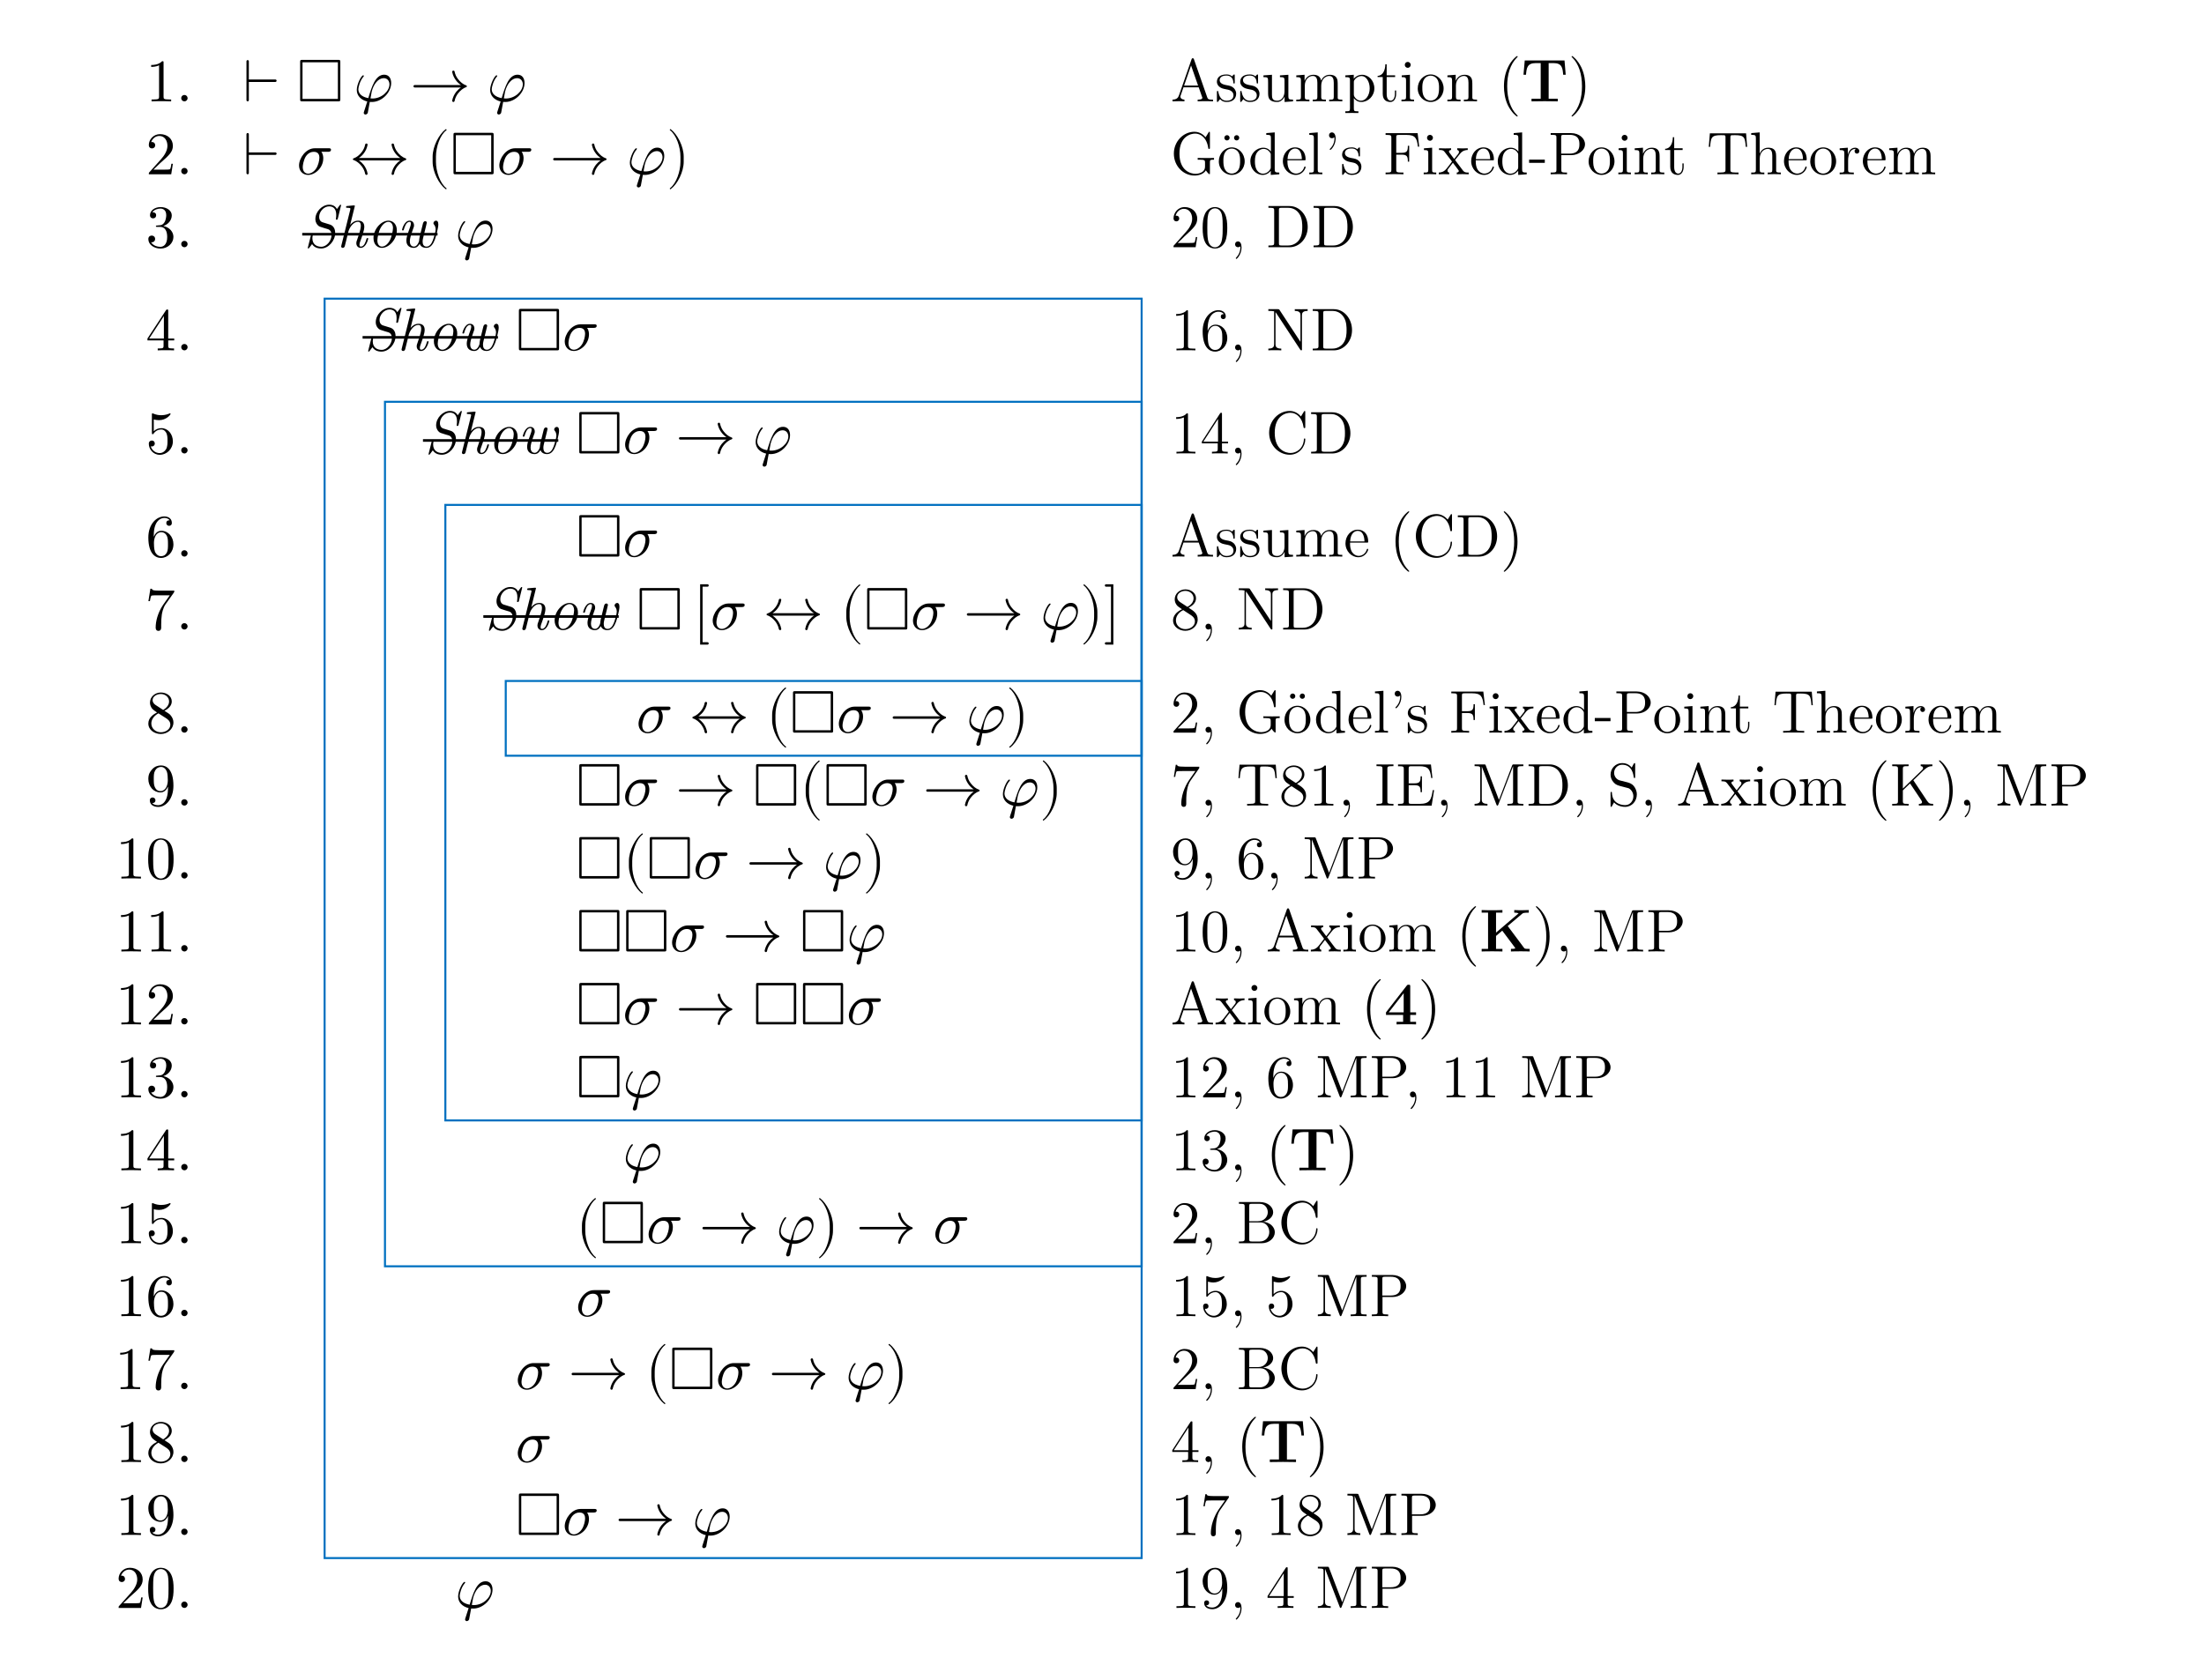 <?xml version="1.0" encoding="UTF-8"?>
<svg xmlns="http://www.w3.org/2000/svg" xmlns:xlink="http://www.w3.org/1999/xlink" width="436.42pt" height="332.75pt" viewBox="0 0 436.42 332.75" version="1.1">
<defs>
<g>
<symbol overflow="visible" id="glyph0-0">
<path style="stroke:none;" d=""/>
</symbol>
<symbol overflow="visible" id="glyph0-1">
<path style="stroke:none;" d="M 5.016 0 L 5.016 -0.375 L 4.625 -0.375 C 3.547 -0.375 3.516 -0.5 3.516 -0.938 L 3.516 -7.656 C 3.516 -7.938 3.516 -7.953 3.234 -7.953 C 2.5 -7.203 1.453 -7.203 1.062 -7.203 L 1.062 -6.828 C 1.297 -6.828 2.016 -6.828 2.625 -7.141 L 2.625 -0.938 C 2.625 -0.516 2.594 -0.375 1.516 -0.375 L 1.141 -0.375 L 1.141 0 C 1.547 -0.031 2.594 -0.031 3.078 -0.031 C 3.547 -0.031 4.594 -0.031 5.016 0 Z M 5.016 0 "/>
</symbol>
<symbol overflow="visible" id="glyph0-2">
<path style="stroke:none;" d="M 2.297 -0.641 C 2.297 -0.984 2.016 -1.266 1.656 -1.266 C 1.312 -1.266 1.031 -0.984 1.031 -0.641 C 1.031 -0.281 1.312 0 1.656 0 C 2.016 0 2.297 -0.281 2.297 -0.641 Z M 2.297 -0.641 "/>
</symbol>
<symbol overflow="visible" id="glyph0-3">
<path style="stroke:none;" d="M 6.641 -4.094 C 6.641 -4.219 6.531 -4.328 6.406 -4.328 L 1.141 -4.328 L 1.141 -7.938 C 1.141 -8.062 1.047 -8.172 0.906 -8.172 C 0.781 -8.172 0.672 -8.062 0.672 -7.938 L 0.672 -0.234 C 0.672 -0.109 0.781 0 0.906 0 C 1.047 0 1.141 -0.109 1.141 -0.234 L 1.141 -3.844 L 6.406 -3.844 C 6.531 -3.844 6.641 -3.953 6.641 -4.094 Z M 6.641 -4.094 "/>
</symbol>
<symbol overflow="visible" id="glyph0-4">
<path style="stroke:none;" d="M 7.406 -3.641 C 7.406 -4.562 6.938 -5.281 6.031 -5.281 C 4.297 -5.281 3.578 -2.969 2.875 -0.641 C 1.578 -0.875 0.906 -1.547 0.906 -2.406 C 0.906 -2.734 1.188 -4.047 1.906 -4.875 C 2 -4.984 2 -5.031 2 -5.031 C 2 -5.078 1.969 -5.156 1.859 -5.156 C 1.516 -5.156 0.594 -3.422 0.594 -2.266 C 0.594 -1.141 1.391 -0.281 2.672 0.031 L 2.031 2.031 C 1.984 2.188 1.969 2.219 1.969 2.266 C 1.969 2.531 2.203 2.609 2.312 2.609 C 2.375 2.609 2.641 2.562 2.766 2.297 C 2.797 2.203 2.859 1.812 3.172 0.109 C 3.281 0.125 3.375 0.125 3.578 0.125 C 5.562 0.125 7.406 -1.75 7.406 -3.641 Z M 7.062 -3.375 C 7.062 -2.016 5.516 -0.562 3.688 -0.562 C 3.578 -0.562 3.562 -0.562 3.469 -0.578 C 3.328 -0.578 3.312 -0.578 3.312 -0.625 L 3.547 -1.906 C 3.922 -3.438 4.859 -4.594 5.922 -4.594 C 6.734 -4.594 7.062 -3.938 7.062 -3.375 Z M 7.062 -3.375 "/>
</symbol>
<symbol overflow="visible" id="glyph0-5">
<path style="stroke:none;" d="M 11.266 -2.984 C 11.266 -3.062 11.219 -3.125 11.172 -3.141 C 10.484 -3.375 9.953 -3.844 9.531 -4.391 C 9.188 -4.812 8.938 -5.344 8.828 -5.906 C 8.812 -6.016 8.719 -6.094 8.594 -6.094 C 8.469 -6.094 8.359 -5.984 8.359 -5.859 C 8.359 -5.844 8.359 -5.828 8.359 -5.812 C 8.484 -5.172 8.766 -4.594 9.156 -4.094 C 9.422 -3.75 9.734 -3.469 10.094 -3.234 L 0.938 -3.234 C 0.797 -3.234 0.688 -3.125 0.688 -2.984 C 0.688 -2.859 0.797 -2.75 0.938 -2.75 L 10.094 -2.75 C 9.734 -2.516 9.422 -2.219 9.156 -1.891 C 8.766 -1.391 8.484 -0.797 8.359 -0.172 C 8.359 -0.156 8.359 -0.125 8.359 -0.125 C 8.359 0.016 8.469 0.125 8.594 0.125 C 8.719 0.125 8.812 0.031 8.828 -0.078 C 8.938 -0.641 9.188 -1.156 9.531 -1.594 C 9.953 -2.125 10.484 -2.609 11.172 -2.828 C 11.219 -2.859 11.266 -2.922 11.266 -2.984 Z M 11.266 -2.984 "/>
</symbol>
<symbol overflow="visible" id="glyph0-6">
<path style="stroke:none;" d="M 5.359 -2.078 L 5.062 -2.078 C 5.016 -1.719 4.922 -1.188 4.812 -1.016 C 4.719 -0.922 3.938 -0.922 3.672 -0.922 L 1.516 -0.922 L 2.781 -2.156 C 4.656 -3.797 5.359 -4.453 5.359 -5.641 C 5.359 -7 4.297 -7.953 2.828 -7.953 C 1.484 -7.953 0.594 -6.859 0.594 -5.797 C 0.594 -5.125 1.188 -5.125 1.234 -5.125 C 1.438 -5.125 1.859 -5.266 1.859 -5.766 C 1.859 -6.078 1.641 -6.391 1.219 -6.391 C 1.125 -6.391 1.094 -6.391 1.062 -6.375 C 1.344 -7.141 1.984 -7.594 2.672 -7.594 C 3.766 -7.594 4.281 -6.625 4.281 -5.641 C 4.281 -4.688 3.688 -3.734 3.031 -3 L 0.734 -0.438 C 0.594 -0.312 0.594 -0.281 0.594 0 L 5.031 0 Z M 5.359 -2.078 "/>
</symbol>
<symbol overflow="visible" id="glyph0-7">
<path style="stroke:none;" d="M 6.781 -4.859 C 6.781 -5.156 6.531 -5.156 6.312 -5.156 L 3.578 -5.156 C 1.781 -5.156 0.453 -3.172 0.453 -1.75 C 0.453 -0.703 1.156 0.125 2.25 0.125 C 3.656 0.125 5.25 -1.312 5.25 -3.156 C 5.25 -3.359 5.25 -3.938 4.875 -4.453 L 6.188 -4.453 C 6.344 -4.453 6.781 -4.453 6.781 -4.859 Z M 4.484 -3.297 C 4.484 -2.734 4.25 -1.75 3.844 -1.141 C 3.375 -0.438 2.719 -0.125 2.266 -0.125 C 1.672 -0.125 1.188 -0.562 1.188 -1.422 C 1.188 -1.781 1.344 -2.766 1.75 -3.469 C 2.266 -4.297 2.969 -4.453 3.375 -4.453 C 4.391 -4.453 4.484 -3.672 4.484 -3.297 Z M 4.484 -3.297 "/>
</symbol>
<symbol overflow="visible" id="glyph0-8">
<path style="stroke:none;" d="M 11.266 -2.984 C 11.266 -3.062 11.219 -3.125 11.156 -3.141 C 10.469 -3.375 9.938 -3.844 9.516 -4.391 C 9.188 -4.812 8.922 -5.344 8.828 -5.906 C 8.797 -6.016 8.703 -6.094 8.578 -6.094 C 8.453 -6.094 8.344 -5.984 8.344 -5.859 C 8.344 -5.844 8.359 -5.828 8.359 -5.812 C 8.469 -5.172 8.75 -4.594 9.141 -4.094 C 9.406 -3.75 9.719 -3.469 10.078 -3.234 L 1.875 -3.234 C 2.234 -3.469 2.547 -3.75 2.812 -4.094 C 3.203 -4.594 3.484 -5.172 3.594 -5.812 C 3.594 -5.828 3.609 -5.844 3.609 -5.859 C 3.609 -5.984 3.5 -6.094 3.375 -6.094 C 3.25 -6.094 3.156 -6.016 3.125 -5.906 C 3.031 -5.344 2.766 -4.812 2.438 -4.391 C 2.016 -3.844 1.484 -3.375 0.797 -3.141 C 0.734 -3.125 0.688 -3.062 0.688 -2.984 C 0.688 -2.922 0.734 -2.859 0.797 -2.828 C 1.484 -2.609 2.016 -2.125 2.438 -1.594 C 2.766 -1.156 3.031 -0.641 3.125 -0.078 C 3.156 0.031 3.25 0.125 3.375 0.125 C 3.5 0.125 3.609 0.016 3.609 -0.125 C 3.609 -0.125 3.594 -0.156 3.594 -0.172 C 3.484 -0.797 3.203 -1.391 2.812 -1.891 C 2.547 -2.219 2.234 -2.516 1.875 -2.75 L 10.078 -2.75 C 9.719 -2.516 9.406 -2.219 9.141 -1.891 C 8.75 -1.391 8.469 -0.797 8.359 -0.172 C 8.359 -0.156 8.344 -0.125 8.344 -0.125 C 8.344 0.016 8.453 0.125 8.578 0.125 C 8.703 0.125 8.797 0.031 8.828 -0.078 C 8.922 -0.641 9.188 -1.156 9.516 -1.594 C 9.938 -2.125 10.469 -2.609 11.156 -2.828 C 11.219 -2.859 11.266 -2.922 11.266 -2.984 Z M 11.266 -2.984 "/>
</symbol>
<symbol overflow="visible" id="glyph0-9">
<path style="stroke:none;" d="M 3.969 2.844 C 3.969 2.812 3.938 2.766 3.922 2.75 C 2.672 1.812 1.859 -0.578 1.859 -2.484 L 1.859 -3.484 C 1.859 -5.406 2.672 -7.797 3.922 -8.719 C 3.938 -8.75 3.969 -8.781 3.969 -8.828 C 3.969 -8.875 3.906 -8.938 3.844 -8.938 C 3.828 -8.938 3.797 -8.922 3.781 -8.922 C 2.469 -7.922 1.203 -5.531 1.203 -3.484 L 1.203 -2.484 C 1.203 -0.438 2.469 1.953 3.781 2.938 C 3.797 2.953 3.828 2.969 3.844 2.969 C 3.906 2.969 3.969 2.906 3.969 2.844 Z M 3.969 2.844 "/>
</symbol>
<symbol overflow="visible" id="glyph0-10">
<path style="stroke:none;" d="M 3.438 -2.484 L 3.438 -3.484 C 3.438 -5.531 2.188 -7.922 0.875 -8.922 C 0.844 -8.922 0.828 -8.938 0.797 -8.938 C 0.734 -8.938 0.688 -8.875 0.688 -8.828 C 0.688 -8.781 0.703 -8.75 0.734 -8.719 C 1.969 -7.797 2.797 -5.406 2.797 -3.484 L 2.797 -2.484 C 2.797 -0.578 1.969 1.812 0.734 2.75 C 0.703 2.766 0.688 2.812 0.688 2.844 C 0.688 2.906 0.734 2.969 0.797 2.969 C 0.828 2.969 0.844 2.953 0.875 2.938 C 2.188 1.953 3.438 -0.438 3.438 -2.484 Z M 3.438 -2.484 "/>
</symbol>
<symbol overflow="visible" id="glyph0-11">
<path style="stroke:none;" d="M 5.469 -2.047 C 5.469 -3.031 4.703 -3.953 3.469 -4.203 C 4.453 -4.531 5.141 -5.359 5.141 -6.312 C 5.141 -7.297 4.094 -7.953 2.938 -7.953 C 1.734 -7.953 0.828 -7.25 0.828 -6.328 C 0.828 -5.938 1.094 -5.719 1.438 -5.719 C 1.812 -5.719 2.047 -5.969 2.047 -6.328 C 2.047 -6.922 1.484 -6.922 1.297 -6.922 C 1.672 -7.5 2.469 -7.656 2.891 -7.656 C 3.375 -7.656 4.047 -7.406 4.047 -6.328 C 4.047 -6.188 4.016 -5.484 3.703 -4.953 C 3.344 -4.391 2.938 -4.344 2.641 -4.344 C 2.547 -4.328 2.266 -4.297 2.172 -4.297 C 2.078 -4.297 2 -4.281 2 -4.156 C 2 -4.031 2.078 -4.031 2.281 -4.031 L 2.812 -4.031 C 3.797 -4.031 4.234 -3.219 4.234 -2.047 C 4.234 -0.422 3.406 -0.078 2.875 -0.078 C 2.359 -0.078 1.469 -0.281 1.047 -0.984 C 1.469 -0.922 1.844 -1.188 1.844 -1.641 C 1.844 -2.062 1.516 -2.312 1.172 -2.312 C 0.891 -2.312 0.5 -2.141 0.5 -1.609 C 0.5 -0.531 1.609 0.266 2.922 0.266 C 4.375 0.266 5.469 -0.828 5.469 -2.047 Z M 5.469 -2.047 "/>
</symbol>
<symbol overflow="visible" id="glyph0-12">
<path style="stroke:none;" d="M 5.625 -1.969 L 5.625 -2.344 L 4.438 -2.344 L 4.438 -7.781 C 4.438 -8.016 4.438 -8.094 4.25 -8.094 C 4.141 -8.094 4.094 -8.094 4 -7.953 L 0.328 -2.344 L 0.328 -1.969 L 3.516 -1.969 L 3.516 -0.938 C 3.516 -0.5 3.484 -0.375 2.609 -0.375 L 2.359 -0.375 L 2.359 0 C 2.844 -0.031 3.469 -0.031 3.969 -0.031 C 4.469 -0.031 5.109 -0.031 5.594 0 L 5.594 -0.375 L 5.344 -0.375 C 4.453 -0.375 4.438 -0.5 4.438 -0.938 L 4.438 -1.969 Z M 3.578 -2.344 L 0.672 -2.344 L 3.578 -6.797 Z M 3.578 -2.344 "/>
</symbol>
<symbol overflow="visible" id="glyph0-13">
<path style="stroke:none;" d="M 5.359 -2.406 C 5.359 -3.828 4.391 -5.016 3.094 -5.016 C 2.516 -5.016 2.016 -4.828 1.578 -4.406 L 1.578 -6.734 C 1.812 -6.672 2.219 -6.594 2.594 -6.594 C 4.062 -6.594 4.906 -7.672 4.906 -7.828 C 4.906 -7.906 4.859 -7.953 4.781 -7.953 C 4.781 -7.953 4.75 -7.953 4.688 -7.922 C 4.453 -7.812 3.859 -7.578 3.062 -7.578 C 2.578 -7.578 2.031 -7.656 1.469 -7.906 C 1.375 -7.953 1.328 -7.953 1.328 -7.953 C 1.203 -7.953 1.203 -7.859 1.203 -7.656 L 1.203 -4.125 C 1.203 -3.906 1.203 -3.812 1.375 -3.812 C 1.453 -3.812 1.484 -3.844 1.531 -3.922 C 1.656 -4.109 2.109 -4.75 3.078 -4.75 C 3.688 -4.75 4 -4.203 4.094 -4 C 4.281 -3.547 4.297 -3.078 4.297 -2.484 C 4.297 -2.062 4.297 -1.344 4.016 -0.844 C 3.734 -0.375 3.281 -0.078 2.734 -0.078 C 1.859 -0.078 1.188 -0.703 0.984 -1.406 C 1.016 -1.406 1.047 -1.391 1.188 -1.391 C 1.578 -1.391 1.781 -1.688 1.781 -1.969 C 1.781 -2.266 1.578 -2.562 1.188 -2.562 C 1.016 -2.562 0.594 -2.469 0.594 -1.922 C 0.594 -0.891 1.422 0.266 2.766 0.266 C 4.141 0.266 5.359 -0.891 5.359 -2.406 Z M 5.359 -2.406 "/>
</symbol>
<symbol overflow="visible" id="glyph0-14">
<path style="stroke:none;" d="M 5.469 -2.438 C 5.469 -3.953 4.406 -5.109 3.078 -5.109 C 2.266 -5.109 1.812 -4.5 1.578 -3.922 L 1.578 -4.203 C 1.578 -7.234 3.062 -7.656 3.672 -7.656 C 3.953 -7.656 4.453 -7.594 4.719 -7.188 C 4.547 -7.188 4.062 -7.188 4.062 -6.641 C 4.062 -6.281 4.344 -6.094 4.609 -6.094 C 4.812 -6.094 5.156 -6.203 5.156 -6.672 C 5.156 -7.391 4.641 -7.953 3.641 -7.953 C 2.109 -7.953 0.5 -6.422 0.5 -3.781 C 0.5 -0.578 1.891 0.266 3 0.266 C 4.328 0.266 5.469 -0.859 5.469 -2.438 Z M 4.391 -2.453 C 4.391 -1.875 4.391 -1.281 4.188 -0.844 C 3.828 -0.125 3.281 -0.078 3 -0.078 C 2.25 -0.078 1.891 -0.781 1.812 -0.969 C 1.609 -1.531 1.609 -2.484 1.609 -2.703 C 1.609 -3.641 1.984 -4.828 3.062 -4.828 C 3.25 -4.828 3.797 -4.828 4.172 -4.094 C 4.391 -3.641 4.391 -3.031 4.391 -2.453 Z M 4.391 -2.453 "/>
</symbol>
<symbol overflow="visible" id="glyph0-15">
<path style="stroke:none;" d="M 5.797 -7.703 L 2.891 -7.703 C 1.438 -7.703 1.406 -7.859 1.359 -8.078 L 1.062 -8.078 L 0.672 -5.625 L 0.969 -5.625 C 1 -5.812 1.109 -6.562 1.266 -6.703 C 1.344 -6.781 2.281 -6.781 2.438 -6.781 L 4.906 -6.781 L 3.578 -4.891 C 2.5 -3.281 2.109 -1.609 2.109 -0.391 C 2.109 -0.281 2.109 0.266 2.656 0.266 C 3.203 0.266 3.203 -0.281 3.203 -0.391 L 3.203 -1 C 3.203 -1.656 3.234 -2.312 3.328 -2.969 C 3.375 -3.234 3.547 -4.266 4.078 -5.016 L 5.688 -7.281 C 5.797 -7.422 5.797 -7.453 5.797 -7.703 Z M 5.797 -7.703 "/>
</symbol>
<symbol overflow="visible" id="glyph0-16">
<path style="stroke:none;" d="M 3.062 2.75 C 3.062 2.625 2.953 2.516 2.828 2.516 L 1.844 2.516 L 1.844 -8.484 L 2.828 -8.484 C 2.953 -8.484 3.062 -8.594 3.062 -8.719 C 3.062 -8.859 2.953 -8.969 2.828 -8.969 L 1.359 -8.969 L 1.359 2.984 L 2.828 2.984 C 2.953 2.984 3.062 2.875 3.062 2.75 Z M 3.062 2.75 "/>
</symbol>
<symbol overflow="visible" id="glyph0-17">
<path style="stroke:none;" d="M 1.953 2.984 L 1.953 -8.969 L 0.5 -8.969 C 0.375 -8.969 0.266 -8.859 0.266 -8.719 C 0.266 -8.594 0.375 -8.484 0.5 -8.484 L 1.484 -8.484 L 1.484 2.516 L 0.5 2.516 C 0.375 2.516 0.266 2.625 0.266 2.75 C 0.266 2.875 0.375 2.984 0.5 2.984 Z M 1.953 2.984 "/>
</symbol>
<symbol overflow="visible" id="glyph0-18">
<path style="stroke:none;" d="M 5.469 -2.016 C 5.469 -2.438 5.328 -2.969 4.875 -3.484 C 4.656 -3.734 4.453 -3.844 3.688 -4.328 C 4.547 -4.766 5.141 -5.391 5.141 -6.188 C 5.141 -7.281 4.078 -7.953 2.984 -7.953 C 1.797 -7.953 0.828 -7.078 0.828 -5.969 C 0.828 -5.75 0.844 -5.219 1.344 -4.656 C 1.484 -4.5 1.922 -4.203 2.219 -4 C 1.531 -3.656 0.5 -2.984 0.5 -1.812 C 0.5 -0.531 1.719 0.266 2.969 0.266 C 4.328 0.266 5.469 -0.734 5.469 -2.016 Z M 4.609 -6.188 C 4.609 -5.5 4.141 -4.922 3.438 -4.5 L 1.953 -5.469 C 1.406 -5.828 1.344 -6.234 1.344 -6.438 C 1.344 -7.156 2.125 -7.656 2.969 -7.656 C 3.844 -7.656 4.609 -7.047 4.609 -6.188 Z M 4.859 -1.578 C 4.859 -0.688 3.969 -0.078 2.984 -0.078 C 1.953 -0.078 1.094 -0.812 1.094 -1.812 C 1.094 -2.5 1.484 -3.266 2.5 -3.828 L 3.969 -2.891 C 4.297 -2.672 4.859 -2.312 4.859 -1.578 Z M 4.859 -1.578 "/>
</symbol>
<symbol overflow="visible" id="glyph0-19">
<path style="stroke:none;" d="M 5.469 -3.938 C 5.469 -7.141 4.094 -7.953 3.031 -7.953 C 2.359 -7.953 1.781 -7.75 1.266 -7.203 C 0.781 -6.672 0.5 -6.172 0.5 -5.266 C 0.5 -3.781 1.547 -2.609 2.891 -2.609 C 3.625 -2.609 4.109 -3.109 4.391 -3.797 L 4.391 -3.422 C 4.391 -0.625 3.141 -0.078 2.453 -0.078 C 2.25 -0.078 1.609 -0.094 1.281 -0.5 C 1.812 -0.5 1.906 -0.844 1.906 -1.047 C 1.906 -1.422 1.609 -1.609 1.344 -1.609 C 1.156 -1.609 0.797 -1.5 0.797 -1.031 C 0.797 -0.234 1.453 0.266 2.469 0.266 C 4 0.266 5.469 -1.359 5.469 -3.938 Z M 4.359 -5.031 C 4.359 -4.047 3.953 -2.875 2.906 -2.875 C 2.719 -2.875 2.156 -2.875 1.797 -3.641 C 1.578 -4.078 1.578 -4.672 1.578 -5.266 C 1.578 -5.906 1.578 -6.469 1.828 -6.906 C 2.156 -7.5 2.609 -7.656 3.031 -7.656 C 3.578 -7.656 3.969 -7.25 4.172 -6.719 C 4.312 -6.328 4.359 -5.578 4.359 -5.031 Z M 4.359 -5.031 "/>
</symbol>
<symbol overflow="visible" id="glyph0-20">
<path style="stroke:none;" d="M 5.5 -3.828 C 5.5 -4.781 5.438 -5.734 5.016 -6.625 C 4.469 -7.766 3.484 -7.953 2.984 -7.953 C 2.266 -7.953 1.406 -7.656 0.906 -6.531 C 0.531 -5.719 0.469 -4.781 0.469 -3.828 C 0.469 -2.922 0.516 -1.859 1 -0.938 C 1.516 0.031 2.391 0.266 2.969 0.266 C 3.625 0.266 4.531 0.016 5.062 -1.125 C 5.438 -1.953 5.5 -2.875 5.5 -3.828 Z M 4.5 -3.969 C 4.5 -3.078 4.5 -2.266 4.375 -1.5 C 4.203 -0.359 3.516 0 2.969 0 C 2.516 0 1.812 -0.297 1.594 -1.453 C 1.453 -2.156 1.453 -3.266 1.453 -3.969 C 1.453 -4.734 1.453 -5.516 1.547 -6.172 C 1.781 -7.594 2.672 -7.703 2.969 -7.703 C 3.375 -7.703 4.156 -7.484 4.391 -6.297 C 4.5 -5.625 4.5 -4.719 4.5 -3.969 Z M 4.5 -3.969 "/>
</symbol>
<symbol overflow="visible" id="glyph1-0">
<path style="stroke:none;" d=""/>
</symbol>
<symbol overflow="visible" id="glyph1-1">
<path style="stroke:none;" d="M 8.625 -7.797 C 8.625 -8.156 8.578 -8.219 8.203 -8.219 L 1.094 -8.219 C 0.719 -8.219 0.672 -8.172 0.672 -7.797 L 0.672 -0.438 C 0.672 -0.047 0.703 0 1.094 0 L 8.188 0 C 8.578 0 8.625 -0.031 8.625 -0.422 Z M 1.141 -7.734 L 8.141 -7.734 L 8.141 -0.484 L 1.141 -0.484 Z M 1.141 -7.734 "/>
</symbol>
<symbol overflow="visible" id="glyph2-0">
<path style="stroke:none;" d=""/>
</symbol>
<symbol overflow="visible" id="glyph2-1">
<path style="stroke:none;" d="M 8.391 0 L 8.391 -0.344 C 7.609 -0.344 7.406 -0.344 7.234 -0.844 L 4.625 -8.312 C 4.578 -8.469 4.547 -8.531 4.391 -8.531 C 4.219 -8.531 4.203 -8.5 4.141 -8.312 L 1.641 -1.156 C 1.469 -0.672 1.141 -0.359 0.375 -0.344 L 0.375 0 L 1.516 -0.031 C 1.859 -0.031 2.422 -0.031 2.734 0 L 2.734 -0.344 C 2.234 -0.359 1.938 -0.609 1.938 -0.938 C 1.938 -1.016 1.938 -1.047 2 -1.188 L 2.547 -2.781 L 5.562 -2.781 L 6.219 -0.906 C 6.281 -0.766 6.281 -0.734 6.281 -0.703 C 6.281 -0.344 5.672 -0.344 5.359 -0.344 L 5.359 0 C 5.641 -0.031 6.594 -0.031 6.922 -0.031 C 7.25 -0.031 8.109 -0.031 8.391 0 Z M 5.438 -3.125 L 2.672 -3.125 L 4.047 -7.109 Z M 5.438 -3.125 "/>
</symbol>
<symbol overflow="visible" id="glyph2-2">
<path style="stroke:none;" d="M 4.203 -1.516 C 4.203 -2.156 3.812 -2.547 3.703 -2.656 C 3.281 -3.031 2.953 -3.094 2.156 -3.234 C 1.812 -3.312 0.938 -3.484 0.938 -4.203 C 0.938 -4.562 1.188 -5.109 2.266 -5.109 C 3.562 -5.109 3.641 -4 3.656 -3.641 C 3.672 -3.531 3.75 -3.531 3.797 -3.531 C 3.922 -3.531 3.922 -3.594 3.922 -3.812 L 3.922 -5.062 C 3.922 -5.266 3.922 -5.328 3.797 -5.328 C 3.703 -5.328 3.484 -5.062 3.391 -4.953 C 3.031 -5.266 2.656 -5.328 2.266 -5.328 C 0.828 -5.328 0.391 -4.547 0.391 -3.891 C 0.391 -3.75 0.391 -3.328 0.844 -2.922 C 1.234 -2.578 1.641 -2.5 2.188 -2.391 C 2.844 -2.266 3 -2.219 3.297 -1.984 C 3.516 -1.812 3.672 -1.547 3.672 -1.203 C 3.672 -0.688 3.375 -0.125 2.312 -0.125 C 1.531 -0.125 0.953 -0.578 0.688 -1.766 C 0.641 -1.984 0.641 -2.016 0.641 -2.016 C 0.609 -2.062 0.562 -2.062 0.531 -2.062 C 0.391 -2.062 0.391 -2 0.391 -1.781 L 0.391 -0.156 C 0.391 0.062 0.391 0.125 0.516 0.125 C 0.578 0.125 0.578 0.109 0.781 -0.141 C 0.844 -0.234 0.844 -0.25 1.031 -0.438 C 1.484 0.125 2.125 0.125 2.328 0.125 C 3.578 0.125 4.203 -0.578 4.203 -1.516 Z M 4.203 -1.516 "/>
</symbol>
<symbol overflow="visible" id="glyph2-3">
<path style="stroke:none;" d="M 6.234 0 L 6.234 -0.344 C 5.422 -0.344 5.312 -0.438 5.312 -1.016 L 5.312 -5.266 L 3.641 -5.141 L 3.641 -4.797 C 4.453 -4.797 4.547 -4.703 4.547 -4.125 L 4.547 -1.984 C 4.547 -0.969 4 -0.125 3.109 -0.125 C 2.125 -0.125 2.062 -0.688 2.062 -1.312 L 2.062 -5.266 L 0.375 -5.141 L 0.375 -4.797 C 1.297 -4.797 1.297 -4.75 1.297 -3.688 L 1.297 -1.906 C 1.297 -1.156 1.297 -0.734 1.656 -0.328 C 1.938 -0.031 2.422 0.125 3.031 0.125 C 3.234 0.125 3.625 0.125 4.031 -0.234 C 4.375 -0.5 4.562 -0.953 4.562 -0.953 L 4.562 0.125 Z M 6.234 0 "/>
</symbol>
<symbol overflow="visible" id="glyph2-4">
<path style="stroke:none;" d="M 9.484 0 L 9.484 -0.344 C 8.875 -0.344 8.578 -0.344 8.578 -0.703 L 8.578 -2.906 C 8.578 -4.016 8.578 -4.344 8.297 -4.734 C 7.953 -5.203 7.391 -5.266 6.984 -5.266 C 5.984 -5.266 5.484 -4.547 5.297 -4.094 C 5.125 -5.016 4.484 -5.266 3.734 -5.266 C 2.562 -5.266 2.109 -4.281 2.016 -4.047 L 2.016 -5.266 L 0.375 -5.141 L 0.375 -4.797 C 1.188 -4.797 1.297 -4.703 1.297 -4.125 L 1.297 -0.891 C 1.297 -0.344 1.156 -0.344 0.375 -0.344 L 0.375 0 C 0.688 -0.031 1.344 -0.031 1.672 -0.031 C 2.016 -0.031 2.672 -0.031 2.969 0 L 2.969 -0.344 C 2.219 -0.344 2.062 -0.344 2.062 -0.891 L 2.062 -3.109 C 2.062 -4.359 2.891 -5.031 3.641 -5.031 C 4.375 -5.031 4.547 -4.422 4.547 -3.688 L 4.547 -0.891 C 4.547 -0.344 4.406 -0.344 3.641 -0.344 L 3.641 0 C 3.938 -0.031 4.594 -0.031 4.922 -0.031 C 5.266 -0.031 5.922 -0.031 6.234 0 L 6.234 -0.344 C 5.469 -0.344 5.312 -0.344 5.312 -0.891 L 5.312 -3.109 C 5.312 -4.359 6.141 -5.031 6.891 -5.031 C 7.625 -5.031 7.797 -4.422 7.797 -3.688 L 7.797 -0.891 C 7.797 -0.344 7.656 -0.344 6.891 -0.344 L 6.891 0 C 7.203 -0.031 7.844 -0.031 8.172 -0.031 C 8.516 -0.031 9.172 -0.031 9.484 0 Z M 9.484 0 "/>
</symbol>
<symbol overflow="visible" id="glyph2-5">
<path style="stroke:none;" d="M 6.078 -2.578 C 6.078 -4.094 4.953 -5.266 3.641 -5.266 C 2.594 -5.266 2.031 -4.516 2 -4.469 L 2 -5.266 L 0.328 -5.141 L 0.328 -4.797 C 1.172 -4.797 1.25 -4.703 1.25 -4.188 L 1.25 1.438 C 1.25 1.969 1.109 1.969 0.328 1.969 L 0.328 2.312 C 0.641 2.297 1.297 2.297 1.625 2.297 C 1.969 2.297 2.625 2.297 2.922 2.312 L 2.922 1.969 C 2.156 1.969 2.016 1.969 2.016 1.438 L 2.016 -0.641 C 2.234 -0.344 2.719 0.125 3.484 0.125 C 4.859 0.125 6.078 -1.047 6.078 -2.578 Z M 5.156 -2.578 C 5.156 -1.156 4.344 -0.125 3.438 -0.125 C 3.062 -0.125 2.719 -0.281 2.469 -0.5 C 2.203 -0.781 2.016 -1.016 2.016 -1.344 L 2.016 -3.812 C 2.016 -4.047 2.016 -4.047 2.156 -4.25 C 2.516 -4.781 3.094 -5.016 3.547 -5.016 C 4.453 -5.016 5.156 -3.922 5.156 -2.578 Z M 5.156 -2.578 "/>
</symbol>
<symbol overflow="visible" id="glyph2-6">
<path style="stroke:none;" d="M 3.891 -1.484 L 3.891 -2.156 L 3.641 -2.156 L 3.641 -1.5 C 3.641 -0.641 3.281 -0.141 2.828 -0.141 C 2.016 -0.141 2.016 -1.25 2.016 -1.453 L 2.016 -4.812 L 3.688 -4.812 L 3.688 -5.156 L 2.016 -5.156 L 2.016 -7.344 L 1.75 -7.344 C 1.734 -6.234 1.297 -5.078 0.219 -5.047 L 0.219 -4.812 L 1.234 -4.812 L 1.234 -1.484 C 1.234 -0.156 2.109 0.125 2.75 0.125 C 3.5 0.125 3.891 -0.625 3.891 -1.484 Z M 3.891 -1.484 "/>
</symbol>
<symbol overflow="visible" id="glyph2-7">
<path style="stroke:none;" d="M 2.875 0 L 2.875 -0.344 C 2.109 -0.344 2.062 -0.406 2.062 -0.875 L 2.062 -5.266 L 0.438 -5.141 L 0.438 -4.797 C 1.188 -4.797 1.297 -4.719 1.297 -4.141 L 1.297 -0.891 C 1.297 -0.344 1.172 -0.344 0.391 -0.344 L 0.391 0 C 0.734 -0.031 1.297 -0.031 1.656 -0.031 C 1.781 -0.031 2.469 -0.031 2.875 0 Z M 2.219 -7.219 C 2.219 -7.578 1.922 -7.812 1.641 -7.812 C 1.297 -7.812 1.047 -7.547 1.047 -7.219 C 1.047 -6.906 1.312 -6.641 1.625 -6.641 C 1.984 -6.641 2.219 -6.938 2.219 -7.219 Z M 2.219 -7.219 "/>
</symbol>
<symbol overflow="visible" id="glyph2-8">
<path style="stroke:none;" d="M 5.484 -2.562 C 5.484 -4.094 4.312 -5.328 2.922 -5.328 C 1.5 -5.328 0.359 -4.062 0.359 -2.562 C 0.359 -1.031 1.547 0.125 2.922 0.125 C 4.328 0.125 5.484 -1.047 5.484 -2.562 Z M 4.578 -2.672 C 4.578 -2.25 4.578 -1.5 4.266 -0.938 C 3.938 -0.375 3.375 -0.141 2.922 -0.141 C 2.484 -0.141 1.953 -0.328 1.609 -0.922 C 1.281 -1.453 1.266 -2.156 1.266 -2.672 C 1.266 -3.125 1.266 -3.844 1.641 -4.391 C 1.969 -4.906 2.5 -5.094 2.922 -5.094 C 3.375 -5.094 3.891 -4.875 4.203 -4.406 C 4.578 -3.859 4.578 -3.109 4.578 -2.672 Z M 4.578 -2.672 "/>
</symbol>
<symbol overflow="visible" id="glyph2-9">
<path style="stroke:none;" d="M 6.234 0 L 6.234 -0.344 C 5.625 -0.344 5.328 -0.344 5.312 -0.703 L 5.312 -2.906 C 5.312 -4.016 5.312 -4.344 5.047 -4.734 C 4.703 -5.203 4.141 -5.266 3.734 -5.266 C 2.562 -5.266 2.109 -4.281 2.016 -4.047 L 2.016 -5.266 L 0.375 -5.141 L 0.375 -4.797 C 1.188 -4.797 1.297 -4.703 1.297 -4.125 L 1.297 -0.891 C 1.297 -0.344 1.156 -0.344 0.375 -0.344 L 0.375 0 C 0.688 -0.031 1.344 -0.031 1.672 -0.031 C 2.016 -0.031 2.672 -0.031 2.969 0 L 2.969 -0.344 C 2.219 -0.344 2.062 -0.344 2.062 -0.891 L 2.062 -3.109 C 2.062 -4.359 2.891 -5.031 3.641 -5.031 C 4.375 -5.031 4.547 -4.422 4.547 -3.688 L 4.547 -0.891 C 4.547 -0.344 4.406 -0.344 3.641 -0.344 L 3.641 0 C 3.938 -0.031 4.594 -0.031 4.922 -0.031 C 5.266 -0.031 5.922 -0.031 6.234 0 Z M 6.234 0 "/>
</symbol>
<symbol overflow="visible" id="glyph2-10">
<path style="stroke:none;" d="M 3.891 2.906 C 3.891 2.875 3.891 2.844 3.688 2.641 C 2.484 1.438 1.812 -0.531 1.812 -2.969 C 1.812 -5.297 2.375 -7.297 3.766 -8.703 C 3.891 -8.812 3.891 -8.828 3.891 -8.875 C 3.891 -8.938 3.828 -8.969 3.781 -8.969 C 3.625 -8.969 2.641 -8.109 2.062 -6.938 C 1.453 -5.719 1.172 -4.453 1.172 -2.969 C 1.172 -1.906 1.344 -0.484 1.953 0.781 C 2.672 2.219 3.641 3 3.781 3 C 3.828 3 3.891 2.969 3.891 2.906 Z M 3.891 2.906 "/>
</symbol>
<symbol overflow="visible" id="glyph2-11">
<path style="stroke:none;" d="M 3.375 -2.969 C 3.375 -3.891 3.25 -5.359 2.578 -6.75 C 1.875 -8.188 0.891 -8.969 0.766 -8.969 C 0.719 -8.969 0.656 -8.938 0.656 -8.875 C 0.656 -8.828 0.656 -8.812 0.859 -8.609 C 2.062 -7.406 2.719 -5.422 2.719 -2.984 C 2.719 -0.672 2.156 1.328 0.781 2.734 C 0.656 2.844 0.656 2.875 0.656 2.906 C 0.656 2.969 0.719 3 0.766 3 C 0.922 3 1.906 2.141 2.484 0.969 C 3.094 -0.25 3.375 -1.547 3.375 -2.969 Z M 3.375 -2.969 "/>
</symbol>
<symbol overflow="visible" id="glyph2-12">
<path style="stroke:none;" d="M 8.594 -2.891 L 8.594 -3.234 C 8.281 -3.219 7.453 -3.219 7.094 -3.219 C 6.719 -3.219 5.672 -3.219 5.359 -3.234 L 5.359 -2.891 L 5.719 -2.891 C 6.781 -2.891 6.812 -2.75 6.812 -2.312 L 6.812 -1.547 C 6.812 -0.188 5.25 -0.094 4.938 -0.094 C 4 -0.094 1.75 -0.672 1.75 -4.094 C 1.75 -7.547 4.016 -8.062 4.859 -8.062 C 5.891 -8.062 7.141 -7.312 7.453 -5.203 C 7.469 -5.062 7.469 -5.031 7.609 -5.031 C 7.781 -5.031 7.781 -5.062 7.781 -5.312 L 7.781 -8.141 C 7.781 -8.359 7.781 -8.422 7.656 -8.422 C 7.594 -8.422 7.578 -8.391 7.5 -8.266 L 6.922 -7.328 C 6.578 -7.75 5.844 -8.422 4.703 -8.422 C 2.547 -8.422 0.641 -6.531 0.641 -4.094 C 0.641 -1.609 2.547 0.25 4.719 0.25 C 5.562 0.25 6.531 -0.031 6.984 -0.781 C 7.203 -0.406 7.594 -0.016 7.688 -0.016 C 7.781 -0.016 7.781 -0.078 7.781 -0.281 L 7.781 -2.359 C 7.781 -2.828 7.828 -2.891 8.594 -2.891 Z M 8.594 -2.891 "/>
</symbol>
<symbol overflow="visible" id="glyph2-13">
<path style="stroke:none;" d="M 5.484 -2.562 C 5.484 -4.094 4.312 -5.328 2.922 -5.328 C 1.5 -5.328 0.359 -4.062 0.359 -2.562 C 0.359 -1.031 1.547 0.125 2.922 0.125 C 4.328 0.125 5.484 -1.047 5.484 -2.562 Z M 4.578 -2.672 C 4.578 -2.25 4.578 -1.5 4.266 -0.938 C 3.938 -0.375 3.375 -0.141 2.922 -0.141 C 2.484 -0.141 1.953 -0.328 1.609 -0.922 C 1.281 -1.453 1.266 -2.156 1.266 -2.672 C 1.266 -3.125 1.266 -3.844 1.641 -4.391 C 1.969 -4.906 2.5 -5.094 2.922 -5.094 C 3.375 -5.094 3.891 -4.875 4.203 -4.406 C 4.578 -3.859 4.578 -3.109 4.578 -2.672 Z M 2.5 -7.219 C 2.5 -7.547 2.25 -7.75 1.984 -7.75 C 1.688 -7.75 1.453 -7.5 1.453 -7.219 C 1.453 -6.938 1.703 -6.703 1.969 -6.703 C 2.297 -6.703 2.5 -6.969 2.5 -7.219 Z M 4.406 -7.219 C 4.406 -7.547 4.156 -7.75 3.891 -7.75 C 3.594 -7.75 3.375 -7.5 3.375 -7.219 C 3.375 -6.938 3.609 -6.703 3.891 -6.703 C 4.203 -6.703 4.406 -6.969 4.406 -7.219 Z M 4.406 -7.219 "/>
</symbol>
<symbol overflow="visible" id="glyph2-14">
<path style="stroke:none;" d="M 6.156 0 L 6.156 -0.344 C 5.344 -0.344 5.25 -0.438 5.25 -1.016 L 5.25 -8.297 L 3.578 -8.156 L 3.578 -7.812 C 4.406 -7.812 4.5 -7.734 4.5 -7.141 L 4.5 -4.5 C 4.25 -4.859 3.734 -5.266 3 -5.266 C 1.609 -5.266 0.422 -4.094 0.422 -2.562 C 0.422 -1.047 1.547 0.125 2.875 0.125 C 3.781 0.125 4.297 -0.484 4.469 -0.703 L 4.469 0.125 Z M 4.469 -1.406 C 4.469 -1.188 4.469 -1.141 4.297 -0.891 C 4.016 -0.469 3.531 -0.125 2.922 -0.125 C 2.625 -0.125 1.328 -0.234 1.328 -2.562 C 1.328 -3.422 1.469 -3.891 1.734 -4.297 C 1.969 -4.656 2.453 -5.031 3.047 -5.031 C 3.797 -5.031 4.203 -4.5 4.328 -4.297 C 4.469 -4.094 4.469 -4.078 4.469 -3.859 Z M 4.469 -1.406 "/>
</symbol>
<symbol overflow="visible" id="glyph2-15">
<path style="stroke:none;" d="M 4.859 -1.422 C 4.859 -1.5 4.812 -1.547 4.734 -1.547 C 4.641 -1.547 4.609 -1.484 4.594 -1.422 C 4.281 -0.422 3.484 -0.141 2.969 -0.141 C 2.469 -0.141 1.266 -0.484 1.266 -2.547 L 1.266 -2.766 L 4.578 -2.766 C 4.844 -2.766 4.859 -2.766 4.859 -3 C 4.859 -4.203 4.219 -5.328 2.766 -5.328 C 1.406 -5.328 0.359 -4.094 0.359 -2.625 C 0.359 -1.047 1.578 0.125 2.906 0.125 C 4.328 0.125 4.859 -1.172 4.859 -1.422 Z M 4.125 -3 L 1.281 -3 C 1.375 -4.875 2.422 -5.094 2.766 -5.094 C 4.047 -5.094 4.109 -3.406 4.125 -3 Z M 4.125 -3 "/>
</symbol>
<symbol overflow="visible" id="glyph2-16">
<path style="stroke:none;" d="M 2.969 0 L 2.969 -0.344 C 2.203 -0.344 2.062 -0.344 2.062 -0.891 L 2.062 -8.297 L 0.391 -8.156 L 0.391 -7.812 C 1.203 -7.812 1.297 -7.734 1.297 -7.141 L 1.297 -0.891 C 1.297 -0.344 1.172 -0.344 0.391 -0.344 L 0.391 0 C 0.734 -0.031 1.312 -0.031 1.672 -0.031 C 2.031 -0.031 2.625 -0.031 2.969 0 Z M 2.969 0 "/>
</symbol>
<symbol overflow="visible" id="glyph2-17">
<path style="stroke:none;" d="M 2.359 -7.078 C 2.359 -7.812 2.094 -8.297 1.609 -8.297 C 1.266 -8.297 1.047 -8.031 1.047 -7.719 C 1.047 -7.406 1.266 -7.141 1.625 -7.141 C 1.953 -7.141 2.109 -7.375 2.109 -7.375 C 2.109 -7.297 2.125 -7.234 2.125 -7.078 C 2.125 -6.906 2.125 -5.938 1.297 -5.109 C 1.188 -5.016 1.188 -4.984 1.188 -4.953 C 1.188 -4.891 1.25 -4.828 1.312 -4.828 C 1.422 -4.828 2.359 -5.719 2.359 -7.078 Z M 2.359 -7.078 "/>
</symbol>
<symbol overflow="visible" id="glyph2-18">
<path style="stroke:none;" d="M 7.141 -5.469 L 6.828 -8.141 L 0.484 -8.141 L 0.484 -7.797 L 0.734 -7.797 C 1.594 -7.797 1.625 -7.672 1.625 -7.234 L 1.625 -0.906 C 1.625 -0.469 1.594 -0.344 0.734 -0.344 L 0.484 -0.344 L 0.484 0 C 0.781 -0.031 1.844 -0.031 2.203 -0.031 C 2.625 -0.031 3.672 -0.031 4.016 0 L 4.016 -0.344 L 3.656 -0.344 C 2.625 -0.344 2.594 -0.484 2.594 -0.922 L 2.594 -3.891 L 3.641 -3.891 C 4.766 -3.891 4.891 -3.5 4.891 -2.5 L 5.156 -2.5 L 5.156 -5.641 L 4.891 -5.641 C 4.891 -4.641 4.766 -4.25 3.641 -4.25 L 2.594 -4.25 L 2.594 -7.312 C 2.594 -7.703 2.625 -7.797 3.141 -7.797 L 4.641 -7.797 C 6.359 -7.797 6.703 -7.156 6.875 -5.469 Z M 7.141 -5.469 "/>
</symbol>
<symbol overflow="visible" id="glyph2-19">
<path style="stroke:none;" d="M 6.047 0 L 6.047 -0.344 C 5.422 -0.344 5.203 -0.375 4.906 -0.75 L 3.344 -2.828 C 3.688 -3.281 4.203 -3.922 4.422 -4.172 C 4.906 -4.719 5.469 -4.812 5.859 -4.812 L 5.859 -5.156 C 5.344 -5.125 5.312 -5.125 4.859 -5.125 L 3.781 -5.156 L 3.781 -4.812 C 3.938 -4.781 4.125 -4.703 4.125 -4.438 C 4.125 -4.234 4.016 -4.094 3.938 -4 L 3.172 -3.031 L 2.25 -4.266 C 2.219 -4.312 2.141 -4.422 2.141 -4.5 C 2.141 -4.578 2.203 -4.797 2.562 -4.812 L 2.562 -5.156 C 2.266 -5.125 1.656 -5.125 1.328 -5.125 L 0.172 -5.156 L 0.172 -4.812 C 0.781 -4.812 1.016 -4.781 1.266 -4.453 L 2.672 -2.625 C 2.688 -2.609 2.734 -2.531 2.734 -2.5 C 2.734 -2.469 1.812 -1.297 1.688 -1.141 C 1.156 -0.484 0.641 -0.359 0.125 -0.344 L 0.125 0 C 0.578 -0.031 0.594 -0.031 1.109 -0.031 L 2.188 0 L 2.188 -0.344 C 1.906 -0.375 1.859 -0.562 1.859 -0.734 C 1.859 -0.922 1.938 -1.016 2.062 -1.172 L 2.922 -2.281 L 3.891 -1 C 4.094 -0.734 4.094 -0.719 4.094 -0.641 C 4.094 -0.547 4 -0.359 3.688 -0.344 L 3.688 0 C 4 -0.031 4.578 -0.031 4.906 -0.031 Z M 6.047 0 "/>
</symbol>
<symbol overflow="visible" id="glyph2-20">
<path style="stroke:none;" d="M 3.234 -2.266 L 3.234 -2.906 L 0.125 -2.906 L 0.125 -2.266 Z M 3.234 -2.266 "/>
</symbol>
<symbol overflow="visible" id="glyph2-21">
<path style="stroke:none;" d="M 7.297 -5.953 C 7.297 -7.109 6.141 -8.156 4.531 -8.156 L 0.5 -8.156 L 0.5 -7.812 L 0.734 -7.812 C 1.609 -7.812 1.641 -7.703 1.641 -7.25 L 1.641 -0.906 C 1.641 -0.469 1.609 -0.344 0.734 -0.344 L 0.5 -0.344 L 0.5 0 C 0.781 -0.031 1.766 -0.031 2.109 -0.031 C 2.469 -0.031 3.453 -0.031 3.734 0 L 3.734 -0.344 L 3.5 -0.344 C 2.641 -0.344 2.609 -0.469 2.609 -0.906 L 2.609 -3.797 L 4.625 -3.797 C 6.031 -3.797 7.297 -4.75 7.297 -5.953 Z M 6.188 -5.953 C 6.188 -5.453 6.188 -4.094 4.25 -4.094 L 2.578 -4.094 L 2.578 -7.344 C 2.578 -7.734 2.609 -7.812 3.125 -7.812 L 4.25 -7.812 C 6.188 -7.812 6.188 -6.469 6.188 -5.953 Z M 6.188 -5.953 "/>
</symbol>
<symbol overflow="visible" id="glyph2-22">
<path style="stroke:none;" d="M 8.016 -5.438 L 7.812 -8.109 L 0.641 -8.109 L 0.422 -5.438 L 0.688 -5.438 C 0.844 -7.328 0.953 -7.75 2.844 -7.75 C 3.062 -7.75 3.391 -7.75 3.484 -7.734 C 3.734 -7.703 3.734 -7.547 3.734 -7.281 L 3.734 -0.922 C 3.734 -0.516 3.734 -0.344 2.562 -0.344 L 2.141 -0.344 L 2.141 0 C 2.516 -0.031 3.75 -0.031 4.219 -0.031 C 4.688 -0.031 5.922 -0.031 6.312 0 L 6.312 -0.344 L 5.875 -0.344 C 4.703 -0.344 4.703 -0.516 4.703 -0.922 L 4.703 -7.281 C 4.703 -7.578 4.734 -7.688 4.922 -7.734 C 5.016 -7.75 5.359 -7.75 5.594 -7.75 C 7.484 -7.75 7.594 -7.328 7.75 -5.438 Z M 8.016 -5.438 "/>
</symbol>
<symbol overflow="visible" id="glyph2-23">
<path style="stroke:none;" d="M 6.234 0 L 6.234 -0.344 C 5.625 -0.344 5.328 -0.344 5.312 -0.703 L 5.312 -2.906 C 5.312 -4.016 5.312 -4.344 5.047 -4.734 C 4.703 -5.203 4.141 -5.266 3.734 -5.266 C 2.703 -5.266 2.219 -4.5 2.062 -4.125 L 2.047 -4.125 L 2.047 -8.297 L 0.375 -8.156 L 0.375 -7.812 C 1.188 -7.812 1.297 -7.734 1.297 -7.141 L 1.297 -0.891 C 1.297 -0.344 1.156 -0.344 0.375 -0.344 L 0.375 0 C 0.688 -0.031 1.344 -0.031 1.672 -0.031 C 2.016 -0.031 2.672 -0.031 2.969 0 L 2.969 -0.344 C 2.219 -0.344 2.062 -0.344 2.062 -0.891 L 2.062 -3.109 C 2.062 -4.359 2.891 -5.031 3.641 -5.031 C 4.375 -5.031 4.547 -4.422 4.547 -3.688 L 4.547 -0.891 C 4.547 -0.344 4.406 -0.344 3.641 -0.344 L 3.641 0 C 3.938 -0.031 4.594 -0.031 4.922 -0.031 C 5.266 -0.031 5.922 -0.031 6.234 0 Z M 6.234 0 "/>
</symbol>
<symbol overflow="visible" id="glyph2-24">
<path style="stroke:none;" d="M 4.219 -4.578 C 4.219 -4.938 3.891 -5.266 3.375 -5.266 C 2.359 -5.266 2.016 -4.172 1.953 -3.938 L 1.938 -3.938 L 1.938 -5.266 L 0.328 -5.141 L 0.328 -4.797 C 1.141 -4.797 1.25 -4.703 1.25 -4.125 L 1.25 -0.891 C 1.25 -0.344 1.109 -0.344 0.328 -0.344 L 0.328 0 C 0.672 -0.031 1.328 -0.031 1.688 -0.031 C 2.016 -0.031 2.859 -0.031 3.125 0 L 3.125 -0.344 L 2.891 -0.344 C 2.016 -0.344 2 -0.484 2 -0.906 L 2 -2.781 C 2 -3.938 2.469 -5.031 3.391 -5.031 C 3.484 -5.031 3.516 -5.031 3.562 -5.016 C 3.469 -4.969 3.281 -4.906 3.281 -4.578 C 3.281 -4.234 3.547 -4.094 3.734 -4.094 C 3.984 -4.094 4.219 -4.25 4.219 -4.578 Z M 4.219 -4.578 "/>
</symbol>
<symbol overflow="visible" id="glyph2-25">
<path style="stroke:none;" d="M 5.266 -2.016 L 5 -2.016 C 4.953 -1.812 4.859 -1.141 4.75 -0.953 C 4.656 -0.844 3.984 -0.844 3.625 -0.844 L 1.406 -0.844 C 1.734 -1.125 2.469 -1.891 2.766 -2.172 C 4.594 -3.844 5.266 -4.469 5.266 -5.656 C 5.266 -7.031 4.172 -7.953 2.781 -7.953 C 1.406 -7.953 0.578 -6.766 0.578 -5.734 C 0.578 -5.125 1.109 -5.125 1.141 -5.125 C 1.406 -5.125 1.703 -5.312 1.703 -5.688 C 1.703 -6.031 1.484 -6.25 1.141 -6.25 C 1.047 -6.25 1.016 -6.25 0.984 -6.234 C 1.203 -7.047 1.859 -7.609 2.625 -7.609 C 3.641 -7.609 4.266 -6.75 4.266 -5.656 C 4.266 -4.641 3.688 -3.75 3 -2.984 L 0.578 -0.281 L 0.578 0 L 4.953 0 Z M 5.266 -2.016 "/>
</symbol>
<symbol overflow="visible" id="glyph2-26">
<path style="stroke:none;" d="M 5.359 -3.828 C 5.359 -4.812 5.297 -5.781 4.859 -6.688 C 4.375 -7.688 3.516 -7.953 2.922 -7.953 C 2.234 -7.953 1.391 -7.609 0.938 -6.609 C 0.609 -5.859 0.484 -5.109 0.484 -3.828 C 0.484 -2.672 0.578 -1.797 1 -0.938 C 1.469 -0.031 2.297 0.25 2.922 0.25 C 3.953 0.25 4.547 -0.375 4.906 -1.062 C 5.328 -1.953 5.359 -3.125 5.359 -3.828 Z M 4.453 -3.969 C 4.453 -3.172 4.453 -2.266 4.312 -1.531 C 4.094 -0.219 3.328 0.016 2.922 0.016 C 2.531 0.016 1.75 -0.203 1.531 -1.5 C 1.406 -2.219 1.406 -3.125 1.406 -3.969 C 1.406 -4.953 1.406 -5.828 1.594 -6.531 C 1.797 -7.344 2.406 -7.703 2.922 -7.703 C 3.375 -7.703 4.062 -7.438 4.297 -6.406 C 4.453 -5.719 4.453 -4.781 4.453 -3.969 Z M 4.453 -3.969 "/>
</symbol>
<symbol overflow="visible" id="glyph2-27">
<path style="stroke:none;" d="M 2.328 0.047 C 2.328 -0.688 2.078 -1.156 1.609 -1.156 C 1.266 -1.156 1.047 -0.891 1.047 -0.578 C 1.047 -0.266 1.266 0 1.625 0 C 1.812 0 1.938 -0.078 2.016 -0.141 C 2.047 -0.172 2.062 -0.172 2.062 -0.172 C 2.062 -0.172 2.094 -0.016 2.094 0.047 C 2.094 0.812 1.781 1.531 1.25 2.078 C 1.203 2.109 1.188 2.141 1.188 2.188 C 1.188 2.25 1.25 2.312 1.312 2.312 C 1.422 2.312 2.328 1.422 2.328 0.047 Z M 2.328 0.047 "/>
</symbol>
<symbol overflow="visible" id="glyph2-28">
<path style="stroke:none;" d="M 8.281 -4 C 8.281 -6.312 6.672 -8.156 4.688 -8.156 L 0.5 -8.156 L 0.5 -7.812 L 0.734 -7.812 C 1.609 -7.812 1.641 -7.703 1.641 -7.25 L 1.641 -0.906 C 1.641 -0.469 1.609 -0.344 0.734 -0.344 L 0.5 -0.344 L 0.5 0 L 4.688 0 C 6.688 0 8.281 -1.797 8.281 -4 Z M 7.203 -4.016 C 7.203 -3.344 7.188 -2.219 6.5 -1.344 C 6.109 -0.844 5.391 -0.344 4.391 -0.344 L 3.125 -0.344 C 2.609 -0.344 2.578 -0.438 2.578 -0.828 L 2.578 -7.344 C 2.578 -7.734 2.609 -7.812 3.125 -7.812 L 4.391 -7.812 C 5.375 -7.812 6.172 -7.344 6.656 -6.547 C 7.203 -5.703 7.203 -4.5 7.203 -4.016 Z M 7.203 -4.016 "/>
</symbol>
<symbol overflow="visible" id="glyph2-29">
<path style="stroke:none;" d="M 4.906 0 L 4.906 -0.344 L 4.531 -0.344 C 3.484 -0.344 3.438 -0.484 3.438 -0.922 L 3.438 -7.656 C 3.438 -7.938 3.438 -7.953 3.203 -7.953 C 2.922 -7.625 2.312 -7.188 1.094 -7.188 L 1.094 -6.844 C 1.359 -6.844 1.953 -6.844 2.625 -7.141 L 2.625 -0.922 C 2.625 -0.484 2.578 -0.344 1.531 -0.344 L 1.156 -0.344 L 1.156 0 C 1.484 -0.031 2.641 -0.031 3.031 -0.031 C 3.438 -0.031 4.578 -0.031 4.906 0 Z M 4.906 0 "/>
</symbol>
<symbol overflow="visible" id="glyph2-30">
<path style="stroke:none;" d="M 5.359 -2.438 C 5.359 -4.031 4.25 -5.094 3.047 -5.094 C 1.984 -5.094 1.594 -4.172 1.469 -3.844 L 1.469 -4.156 C 1.469 -7.188 2.938 -7.656 3.578 -7.656 C 4.016 -7.656 4.453 -7.531 4.672 -7.172 C 4.531 -7.172 4.078 -7.172 4.078 -6.688 C 4.078 -6.422 4.25 -6.188 4.562 -6.188 C 4.859 -6.188 5.062 -6.375 5.062 -6.719 C 5.062 -7.344 4.609 -7.953 3.578 -7.953 C 2.062 -7.953 0.484 -6.406 0.484 -3.781 C 0.484 -0.484 1.922 0.25 2.938 0.25 C 4.25 0.25 5.359 -0.891 5.359 -2.438 Z M 4.375 -2.453 C 4.375 -1.844 4.375 -1.297 4.141 -0.844 C 3.844 -0.281 3.422 -0.078 2.938 -0.078 C 2.188 -0.078 1.828 -0.734 1.719 -0.984 C 1.609 -1.297 1.5 -1.891 1.5 -2.719 C 1.5 -3.672 1.922 -4.859 3 -4.859 C 3.656 -4.859 4 -4.406 4.188 -4 C 4.375 -3.562 4.375 -2.969 4.375 -2.453 Z M 4.375 -2.453 "/>
</symbol>
<symbol overflow="visible" id="glyph2-31">
<path style="stroke:none;" d="M 8.266 -7.812 L 8.266 -8.156 C 7.953 -8.141 7.328 -8.141 7 -8.141 C 6.656 -8.141 6.031 -8.141 5.719 -8.156 L 5.719 -7.812 C 6.844 -7.812 6.844 -7.25 6.844 -6.906 L 6.844 -1.688 L 2.703 -8 C 2.594 -8.156 2.578 -8.156 2.312 -8.156 L 0.484 -8.156 L 0.484 -7.812 C 1 -7.812 1.297 -7.812 1.625 -7.734 L 1.625 -1.25 C 1.625 -0.906 1.625 -0.344 0.484 -0.344 L 0.484 0 C 0.797 -0.031 1.438 -0.031 1.766 -0.031 C 2.109 -0.031 2.734 -0.031 3.047 0 L 3.047 -0.344 C 1.906 -0.344 1.906 -0.906 1.906 -1.25 L 1.906 -7.547 C 2.016 -7.453 2.016 -7.422 2.109 -7.281 L 6.781 -0.172 C 6.891 -0.016 6.906 0 7 0 C 7.094 0 7.125 -0.047 7.141 -0.078 L 7.141 -6.906 C 7.141 -7.25 7.141 -7.812 8.266 -7.812 Z M 8.266 -7.812 "/>
</symbol>
<symbol overflow="visible" id="glyph2-32">
<path style="stroke:none;" d="M 5.516 -2 L 5.516 -2.344 L 4.312 -2.344 L 4.312 -7.781 C 4.312 -8.016 4.312 -8.062 4.141 -8.062 C 4.047 -8.062 4.016 -8.062 3.922 -7.922 L 0.328 -2.344 L 0.328 -2 L 3.469 -2 L 3.469 -0.906 C 3.469 -0.469 3.438 -0.344 2.562 -0.344 L 2.328 -0.344 L 2.328 0 C 2.609 -0.031 3.547 -0.031 3.891 -0.031 C 4.219 -0.031 5.172 -0.031 5.453 0 L 5.453 -0.344 L 5.219 -0.344 C 4.344 -0.344 4.312 -0.469 4.312 -0.906 L 4.312 -2 Z M 3.531 -2.344 L 0.625 -2.344 L 3.531 -6.844 Z M 3.531 -2.344 "/>
</symbol>
<symbol overflow="visible" id="glyph2-33">
<path style="stroke:none;" d="M 7.797 -2.766 C 7.797 -2.906 7.797 -2.969 7.656 -2.969 C 7.547 -2.969 7.531 -2.922 7.531 -2.828 C 7.422 -0.938 6.031 -0.094 4.875 -0.094 C 4.047 -0.094 1.75 -0.594 1.75 -4.094 C 1.75 -7.547 4 -8.062 4.859 -8.062 C 6.125 -8.062 7.219 -7 7.453 -5.219 C 7.484 -5.062 7.484 -5.031 7.625 -5.031 C 7.797 -5.031 7.797 -5.062 7.797 -5.312 L 7.797 -8.141 C 7.797 -8.359 7.797 -8.422 7.672 -8.422 C 7.609 -8.422 7.594 -8.391 7.516 -8.266 L 6.938 -7.328 C 6.391 -8 5.578 -8.422 4.719 -8.422 C 2.531 -8.422 0.641 -6.531 0.641 -4.094 C 0.641 -1.609 2.562 0.25 4.719 0.25 C 6.688 0.25 7.797 -1.453 7.797 -2.766 Z M 7.797 -2.766 "/>
</symbol>
<symbol overflow="visible" id="glyph2-34">
<path style="stroke:none;" d="M 5.359 -1.984 C 5.359 -3.203 4.5 -3.734 3.562 -4.312 C 4.156 -4.641 5.031 -5.188 5.031 -6.188 C 5.031 -7.234 4.031 -7.953 2.922 -7.953 C 1.75 -7.953 0.812 -7.078 0.812 -5.984 C 0.812 -5.578 0.938 -5.172 1.266 -4.766 C 1.406 -4.609 1.406 -4.609 2.25 -4.016 C 1.094 -3.484 0.484 -2.672 0.484 -1.812 C 0.484 -0.531 1.703 0.25 2.922 0.25 C 4.25 0.25 5.359 -0.734 5.359 -1.984 Z M 4.547 -6.188 C 4.547 -5.453 4.016 -4.859 3.328 -4.484 L 1.938 -5.391 C 1.781 -5.5 1.297 -5.812 1.297 -6.391 C 1.297 -7.172 2.109 -7.656 2.922 -7.656 C 3.781 -7.656 4.547 -7.047 4.547 -6.188 Z M 4.812 -1.609 C 4.812 -0.688 3.891 -0.078 2.922 -0.078 C 1.906 -0.078 1.047 -0.812 1.047 -1.812 C 1.047 -2.734 1.719 -3.484 2.5 -3.844 L 3.938 -2.906 C 4.25 -2.703 4.812 -2.328 4.812 -1.609 Z M 4.812 -1.609 "/>
</symbol>
<symbol overflow="visible" id="glyph2-35">
<path style="stroke:none;" d="M 5.672 -7.422 L 5.672 -7.703 L 2.797 -7.703 C 1.344 -7.703 1.328 -7.859 1.281 -8.078 L 1.016 -8.078 L 0.641 -5.688 L 0.906 -5.688 C 0.938 -5.906 1.047 -6.641 1.203 -6.781 C 1.297 -6.844 2.203 -6.844 2.359 -6.844 L 4.906 -6.844 L 3.641 -5.031 C 3.312 -4.562 2.109 -2.609 2.109 -0.359 C 2.109 -0.234 2.109 0.25 2.594 0.25 C 3.094 0.25 3.094 -0.219 3.094 -0.375 L 3.094 -0.969 C 3.094 -2.75 3.375 -4.141 3.938 -4.938 Z M 5.672 -7.422 "/>
</symbol>
<symbol overflow="visible" id="glyph2-36">
<path style="stroke:none;" d="M 3.797 0 L 3.797 -0.344 L 3.531 -0.344 C 2.625 -0.344 2.594 -0.469 2.594 -0.906 L 2.594 -7.25 C 2.594 -7.703 2.625 -7.812 3.531 -7.812 L 3.797 -7.812 L 3.797 -8.156 C 3.5 -8.141 2.469 -8.141 2.109 -8.141 C 1.75 -8.141 0.719 -8.141 0.438 -8.156 L 0.438 -7.812 L 0.688 -7.812 C 1.594 -7.812 1.625 -7.703 1.625 -7.25 L 1.625 -0.906 C 1.625 -0.469 1.594 -0.344 0.688 -0.344 L 0.438 -0.344 L 0.438 0 C 0.719 -0.031 1.75 -0.031 2.109 -0.031 C 2.469 -0.031 3.5 -0.031 3.797 0 Z M 3.797 0 "/>
</symbol>
<symbol overflow="visible" id="glyph2-37">
<path style="stroke:none;" d="M 7.625 -3.062 L 7.359 -3.062 C 7.078 -1.188 6.797 -0.344 4.766 -0.344 L 3.141 -0.344 C 2.625 -0.344 2.594 -0.438 2.594 -0.828 L 2.594 -4.047 L 3.688 -4.047 C 4.828 -4.047 4.953 -3.688 4.953 -2.656 L 5.219 -2.656 L 5.219 -5.797 L 4.953 -5.797 C 4.953 -4.766 4.828 -4.406 3.688 -4.406 L 2.594 -4.406 L 2.594 -7.312 C 2.594 -7.703 2.625 -7.797 3.141 -7.797 L 4.734 -7.797 C 6.484 -7.797 6.859 -7.203 7.047 -5.469 L 7.297 -5.469 L 7 -8.141 L 0.484 -8.141 L 0.484 -7.797 L 0.734 -7.797 C 1.594 -7.797 1.625 -7.672 1.625 -7.234 L 1.625 -0.906 C 1.625 -0.469 1.594 -0.344 0.734 -0.344 L 0.484 -0.344 L 0.484 0 L 7.141 0 Z M 7.625 -3.062 "/>
</symbol>
<symbol overflow="visible" id="glyph2-38">
<path style="stroke:none;" d="M 10.188 0 L 10.188 -0.344 L 9.938 -0.344 C 9.078 -0.344 9.047 -0.469 9.047 -0.906 L 9.047 -7.25 C 9.047 -7.703 9.078 -7.812 9.938 -7.812 L 10.188 -7.812 L 10.188 -8.156 L 8.328 -8.156 C 8.062 -8.156 8.062 -8.156 7.953 -7.922 L 5.359 -1.125 L 2.75 -7.938 C 2.672 -8.156 2.656 -8.156 2.375 -8.156 L 0.531 -8.156 L 0.531 -7.812 L 0.766 -7.812 C 1.625 -7.812 1.656 -7.703 1.656 -7.25 L 1.656 -1.234 C 1.656 -0.906 1.656 -0.344 0.531 -0.344 L 0.531 0 C 0.844 -0.031 1.469 -0.031 1.812 -0.031 C 2.141 -0.031 2.766 -0.031 3.078 0 L 3.078 -0.344 C 1.953 -0.344 1.953 -0.906 1.953 -1.234 L 1.953 -7.75 L 4.844 -0.234 C 4.891 -0.094 4.922 0 5.047 0 C 5.156 0 5.172 -0.062 5.25 -0.234 L 8.156 -7.812 L 8.156 -0.906 C 8.156 -0.469 8.125 -0.344 7.266 -0.344 L 7.031 -0.344 L 7.031 0 C 7.297 -0.031 8.266 -0.031 8.609 -0.031 C 8.953 -0.031 9.906 -0.031 10.188 0 Z M 10.188 0 "/>
</symbol>
<symbol overflow="visible" id="glyph2-39">
<path style="stroke:none;" d="M 5.844 -2.203 C 5.844 -2.922 5.562 -3.469 5.25 -3.859 C 4.812 -4.406 4.266 -4.531 3.797 -4.656 L 2.484 -4.984 C 1.875 -5.141 1.344 -5.734 1.344 -6.5 C 1.344 -7.344 2.016 -8.094 2.938 -8.094 C 4.906 -8.094 5.156 -6.156 5.234 -5.641 C 5.266 -5.5 5.266 -5.453 5.375 -5.453 C 5.516 -5.453 5.516 -5.516 5.516 -5.719 L 5.516 -8.141 C 5.516 -8.359 5.516 -8.422 5.391 -8.422 C 5.359 -8.422 5.312 -8.422 5.219 -8.266 L 4.828 -7.531 C 4.25 -8.266 3.469 -8.422 2.938 -8.422 C 1.609 -8.422 0.641 -7.344 0.641 -6.125 C 0.641 -5.562 0.844 -5.031 1.297 -4.547 C 1.703 -4.094 2.125 -3.984 2.969 -3.766 C 3.391 -3.672 4.047 -3.5 4.219 -3.438 C 4.781 -3.156 5.156 -2.516 5.156 -1.844 C 5.156 -0.938 4.516 -0.094 3.531 -0.094 C 2.984 -0.094 2.25 -0.234 1.656 -0.734 C 0.969 -1.359 0.922 -2.219 0.906 -2.625 C 0.891 -2.719 0.781 -2.719 0.781 -2.719 C 0.641 -2.719 0.641 -2.656 0.641 -2.438 L 0.641 -0.031 C 0.641 0.188 0.641 0.25 0.766 0.25 C 0.844 0.25 0.844 0.234 0.938 0.078 L 1.328 -0.641 C 1.75 -0.156 2.516 0.25 3.531 0.25 C 4.875 0.25 5.844 -0.891 5.844 -2.203 Z M 5.844 -2.203 "/>
</symbol>
<symbol overflow="visible" id="glyph2-40">
<path style="stroke:none;" d="M 8.594 0 L 8.594 -0.344 C 7.953 -0.344 7.75 -0.406 7.359 -0.984 L 4.672 -5.016 C 4.859 -5.203 5.312 -5.641 5.516 -5.828 C 7.156 -7.453 7.5 -7.797 8.438 -7.812 L 8.438 -8.156 C 8.094 -8.141 7.953 -8.141 7.406 -8.141 C 7.094 -8.141 6.391 -8.141 6.125 -8.156 L 6.125 -7.812 C 6.375 -7.812 6.594 -7.703 6.594 -7.438 C 6.594 -7.25 6.5 -7.141 6.234 -6.891 L 2.594 -3.375 L 2.594 -7.234 C 2.594 -7.812 2.719 -7.812 3.734 -7.812 L 3.734 -8.156 C 3.438 -8.141 2.469 -8.141 2.109 -8.141 C 1.75 -8.141 0.781 -8.141 0.484 -8.156 L 0.484 -7.812 C 1.5 -7.812 1.625 -7.812 1.625 -7.234 L 1.625 -0.938 C 1.625 -0.344 1.5 -0.344 0.484 -0.344 L 0.484 0 C 0.781 -0.031 1.75 -0.031 2.109 -0.031 C 2.469 -0.031 3.438 -0.031 3.734 0 L 3.734 -0.344 C 2.719 -0.344 2.594 -0.344 2.594 -0.938 L 2.594 -3.016 L 4.016 -4.391 L 6.234 -1.078 C 6.281 -1 6.328 -0.922 6.344 -0.859 C 6.375 -0.812 6.391 -0.75 6.391 -0.688 C 6.391 -0.344 5.953 -0.344 5.766 -0.344 L 5.766 0 C 6.047 -0.031 6.922 -0.031 7.266 -0.031 C 7.578 -0.031 8.172 -0.031 8.594 0 Z M 8.594 0 "/>
</symbol>
<symbol overflow="visible" id="glyph2-41">
<path style="stroke:none;" d="M 5.359 -3.938 C 5.359 -7.141 4.016 -7.953 2.969 -7.953 C 1.656 -7.953 0.484 -6.844 0.484 -5.266 C 0.484 -3.688 1.609 -2.625 2.797 -2.625 C 3.688 -2.625 4.141 -3.266 4.375 -3.875 L 4.375 -3.484 C 4.375 -0.656 3.125 -0.078 2.406 -0.078 C 2.109 -0.078 1.484 -0.109 1.188 -0.531 L 1.25 -0.531 C 1.344 -0.5 1.766 -0.578 1.766 -1.016 C 1.766 -1.281 1.594 -1.5 1.281 -1.5 C 0.969 -1.5 0.781 -1.297 0.781 -0.984 C 0.781 -0.25 1.375 0.25 2.422 0.25 C 3.906 0.25 5.359 -1.344 5.359 -3.938 Z M 4.344 -5.016 C 4.344 -4 3.891 -2.859 2.844 -2.859 C 2.094 -2.859 1.766 -3.469 1.656 -3.688 C 1.469 -4.141 1.469 -4.719 1.469 -5.266 C 1.469 -5.922 1.469 -6.5 1.781 -7 C 2 -7.312 2.312 -7.656 2.969 -7.656 C 3.641 -7.656 4 -7.062 4.109 -6.797 C 4.344 -6.203 4.344 -5.188 4.344 -5.016 Z M 4.344 -5.016 "/>
</symbol>
<symbol overflow="visible" id="glyph2-42">
<path style="stroke:none;" d="M 5.359 -2.047 C 5.359 -3.141 4.469 -4 3.328 -4.203 C 4.359 -4.5 5.031 -5.375 5.031 -6.312 C 5.031 -7.25 4.047 -7.953 2.891 -7.953 C 1.703 -7.953 0.812 -7.219 0.812 -6.344 C 0.812 -5.875 1.188 -5.766 1.359 -5.766 C 1.609 -5.766 1.906 -5.953 1.906 -6.312 C 1.906 -6.688 1.609 -6.859 1.344 -6.859 C 1.281 -6.859 1.25 -6.859 1.219 -6.844 C 1.672 -7.656 2.797 -7.656 2.859 -7.656 C 3.25 -7.656 4.031 -7.484 4.031 -6.312 C 4.031 -6.078 4 -5.422 3.641 -4.906 C 3.281 -4.375 2.875 -4.344 2.562 -4.328 L 2.203 -4.297 C 2 -4.281 1.953 -4.266 1.953 -4.156 C 1.953 -4.047 2.016 -4.047 2.219 -4.047 L 2.766 -4.047 C 3.797 -4.047 4.25 -3.203 4.25 -2.062 C 4.25 -0.484 3.438 -0.078 2.844 -0.078 C 2.266 -0.078 1.297 -0.344 0.938 -1.141 C 1.328 -1.078 1.672 -1.297 1.672 -1.719 C 1.672 -2.062 1.422 -2.312 1.094 -2.312 C 0.797 -2.312 0.484 -2.141 0.484 -1.688 C 0.484 -0.625 1.547 0.25 2.875 0.25 C 4.297 0.25 5.359 -0.844 5.359 -2.047 Z M 5.359 -2.047 "/>
</symbol>
<symbol overflow="visible" id="glyph2-43">
<path style="stroke:none;" d="M 7.625 -2.188 C 7.625 -3.156 6.75 -4.109 5.328 -4.266 C 6.469 -4.484 7.297 -5.25 7.297 -6.141 C 7.297 -7.172 6.25 -8.156 4.688 -8.156 L 0.516 -8.156 L 0.516 -7.812 L 0.75 -7.812 C 1.609 -7.812 1.656 -7.703 1.656 -7.25 L 1.656 -0.906 C 1.656 -0.469 1.609 -0.344 0.75 -0.344 L 0.516 -0.344 L 0.516 0 L 5.016 0 C 6.547 0 7.625 -1.047 7.625 -2.188 Z M 6.234 -6.141 C 6.234 -5.359 5.625 -4.359 4.297 -4.359 L 2.562 -4.359 L 2.562 -7.344 C 2.562 -7.734 2.578 -7.812 3.109 -7.812 L 4.609 -7.812 C 5.812 -7.812 6.234 -6.797 6.234 -6.141 Z M 6.531 -2.203 C 6.531 -1.234 5.812 -0.344 4.641 -0.344 L 3.109 -0.344 C 2.578 -0.344 2.562 -0.438 2.562 -0.828 L 2.562 -4.125 L 4.797 -4.125 C 5.938 -4.125 6.531 -3.125 6.531 -2.203 Z M 6.531 -2.203 "/>
</symbol>
<symbol overflow="visible" id="glyph2-44">
<path style="stroke:none;" d="M 5.266 -2.406 C 5.266 -3.828 4.297 -5.016 3.047 -5.016 C 2.359 -5.016 1.844 -4.703 1.531 -4.375 L 1.531 -6.844 C 2.047 -6.688 2.469 -6.672 2.594 -6.672 C 3.938 -6.672 4.812 -7.656 4.812 -7.828 C 4.812 -7.875 4.781 -7.938 4.703 -7.938 C 4.703 -7.938 4.656 -7.938 4.547 -7.891 C 3.891 -7.609 3.312 -7.562 3 -7.562 C 2.219 -7.562 1.656 -7.812 1.422 -7.906 C 1.344 -7.938 1.297 -7.938 1.297 -7.938 C 1.203 -7.938 1.203 -7.859 1.203 -7.672 L 1.203 -4.125 C 1.203 -3.906 1.203 -3.844 1.344 -3.844 C 1.406 -3.844 1.422 -3.844 1.547 -4 C 1.875 -4.484 2.438 -4.766 3.031 -4.766 C 3.672 -4.766 3.984 -4.188 4.078 -3.984 C 4.281 -3.516 4.297 -2.922 4.297 -2.469 C 4.297 -2.016 4.297 -1.344 3.953 -0.797 C 3.688 -0.375 3.234 -0.078 2.703 -0.078 C 1.906 -0.078 1.141 -0.609 0.922 -1.484 C 0.984 -1.453 1.047 -1.453 1.109 -1.453 C 1.312 -1.453 1.641 -1.562 1.641 -1.969 C 1.641 -2.312 1.406 -2.5 1.109 -2.5 C 0.891 -2.5 0.578 -2.391 0.578 -1.922 C 0.578 -0.906 1.406 0.25 2.719 0.25 C 4.078 0.25 5.266 -0.891 5.266 -2.406 Z M 5.266 -2.406 "/>
</symbol>
<symbol overflow="visible" id="glyph3-0">
<path style="stroke:none;" d=""/>
</symbol>
<symbol overflow="visible" id="glyph3-1">
<path style="stroke:none;" d="M 8.844 -5.266 L 8.609 -8.094 L 0.734 -8.094 L 0.484 -5.266 L 0.984 -5.266 C 1.094 -6.562 1.188 -7.578 2.922 -7.578 L 3.891 -7.578 L 3.891 -0.516 L 2.078 -0.516 L 2.078 0 L 4.672 -0.031 L 7.266 0 L 7.266 -0.516 L 5.469 -0.516 L 5.469 -7.578 L 6.422 -7.578 C 8.141 -7.578 8.234 -6.578 8.344 -5.266 Z M 8.844 -5.266 "/>
</symbol>
<symbol overflow="visible" id="glyph3-2">
<path style="stroke:none;" d="M 9.953 0 L 9.953 -0.516 L 9.641 -0.516 C 8.984 -0.516 8.938 -0.578 8.828 -0.734 L 5.609 -5.047 L 8.453 -7.453 C 8.609 -7.594 8.719 -7.688 9.781 -7.688 L 9.781 -8.203 L 8.5 -8.172 C 8.141 -8.172 7.203 -8.172 6.906 -8.203 L 6.906 -7.688 C 7.172 -7.688 7.453 -7.672 7.766 -7.547 L 3.297 -3.734 L 3.297 -7.688 L 4.562 -7.688 L 4.562 -8.203 C 4.219 -8.172 2.938 -8.172 2.516 -8.172 C 2.078 -8.172 0.797 -8.172 0.453 -8.203 L 0.453 -7.688 L 1.719 -7.688 L 1.719 -0.516 L 0.453 -0.516 L 0.453 0 C 0.797 -0.031 2.078 -0.031 2.516 -0.031 C 2.938 -0.031 4.219 -0.031 4.562 0 L 4.562 -0.516 L 3.297 -0.516 L 3.297 -3.078 L 4.531 -4.125 L 7.031 -0.781 C 7.047 -0.75 7.094 -0.688 7.094 -0.641 C 7.094 -0.516 6.516 -0.516 6.25 -0.516 L 6.25 0 C 6.641 -0.031 7.75 -0.031 8.203 -0.031 C 8.562 -0.031 9.688 -0.031 9.953 0 Z M 9.953 0 "/>
</symbol>
<symbol overflow="visible" id="glyph3-3">
<path style="stroke:none;" d="M 6.328 0 L 6.328 -0.516 L 5.172 -0.516 L 5.172 -1.875 L 6.328 -1.875 L 6.328 -2.391 L 5.172 -2.391 L 5.172 -7.516 C 5.172 -7.812 5.156 -7.859 4.859 -7.859 C 4.656 -7.859 4.625 -7.859 4.484 -7.688 L 0.375 -2.391 L 0.375 -1.875 L 3.766 -1.875 L 3.766 -0.516 L 2.469 -0.516 L 2.469 0 C 2.812 -0.031 4 -0.031 4.422 -0.031 C 4.828 -0.031 6.016 -0.031 6.328 0 Z M 3.875 -2.391 L 0.922 -2.391 L 3.875 -6.188 Z M 3.875 -2.391 "/>
</symbol>
<symbol overflow="visible" id="glyph4-0">
<path style="stroke:none;" d=""/>
</symbol>
<symbol overflow="visible" id="glyph4-1">
<path style="stroke:none;" d="M 6.281 -2.828 C 6.281 -3.781 5.812 -4.312 5.219 -4.5 L 4.047 -4.859 C 3.672 -4.953 3.109 -5.125 3.109 -6.031 C 3.109 -7.047 4.047 -8.094 5.062 -8.094 C 6.484 -8.094 6.484 -6.75 6.484 -6.391 C 6.484 -6.234 6.484 -6.031 6.438 -5.672 C 6.422 -5.609 6.422 -5.562 6.422 -5.562 C 6.422 -5.453 6.5 -5.453 6.594 -5.453 C 6.719 -5.453 6.734 -5.469 6.797 -5.656 L 7.406 -8.141 C 7.422 -8.172 7.453 -8.266 7.453 -8.312 C 7.453 -8.422 7.328 -8.422 7.328 -8.422 C 7.297 -8.422 7.25 -8.422 7.156 -8.281 L 6.625 -7.562 C 6.188 -8.422 5.297 -8.422 5.078 -8.422 C 3.688 -8.422 2.359 -7.031 2.359 -5.594 C 2.359 -5.328 2.391 -4.844 2.828 -4.375 C 3.078 -4.094 3.281 -4.047 4.109 -3.797 L 4.844 -3.578 C 5.344 -3.422 5.562 -2.953 5.562 -2.422 C 5.562 -1.328 4.625 -0.094 3.531 -0.094 C 2.625 -0.094 1.766 -0.562 1.766 -1.781 C 1.766 -1.906 1.797 -2.219 1.859 -2.516 L 1.875 -2.609 C 1.875 -2.719 1.781 -2.719 1.719 -2.719 C 1.594 -2.719 1.562 -2.703 1.516 -2.516 L 0.891 -0.031 C 0.891 0.016 0.859 0.109 0.859 0.141 C 0.859 0.25 0.984 0.25 0.984 0.25 C 1.031 0.25 1.047 0.234 1.156 0.094 L 1.703 -0.625 C 2.016 -0.125 2.562 0.25 3.5 0.25 C 4.953 0.25 6.281 -1.281 6.281 -2.828 Z M 6.281 -2.828 "/>
</symbol>
<symbol overflow="visible" id="glyph4-2">
<path style="stroke:none;" d="M 6.25 -1.703 C 6.25 -1.812 6.141 -1.812 6.094 -1.812 C 5.953 -1.812 5.938 -1.781 5.891 -1.609 C 5.781 -1.188 5.469 -0.125 4.797 -0.125 C 4.609 -0.125 4.516 -0.203 4.516 -0.484 C 4.516 -0.766 4.656 -1.141 4.75 -1.375 C 5.062 -2.25 5.469 -3.359 5.469 -4.047 C 5.469 -4.688 5.188 -5.266 4.266 -5.266 C 3.5 -5.266 3 -4.828 2.672 -4.422 L 3.562 -8.016 C 3.578 -8.094 3.594 -8.141 3.594 -8.172 C 3.594 -8.281 3.516 -8.297 3.328 -8.281 L 2.125 -8.172 C 1.953 -8.156 1.859 -8.156 1.859 -7.938 C 1.859 -7.812 1.953 -7.812 2.109 -7.812 C 2.719 -7.812 2.719 -7.703 2.719 -7.594 C 2.719 -7.547 2.688 -7.422 2.672 -7.375 L 0.938 -0.391 C 0.891 -0.234 0.891 -0.219 0.891 -0.172 C 0.891 -0.031 0.984 0.125 1.188 0.125 C 1.531 0.125 1.609 -0.188 1.625 -0.281 L 2.359 -3.234 C 2.438 -3.516 3.078 -5.031 4.234 -5.031 C 4.781 -5.031 4.781 -4.438 4.781 -4.234 C 4.781 -3.484 4.25 -2.062 4.047 -1.469 C 3.938 -1.172 3.891 -1.062 3.891 -0.812 C 3.891 -0.234 4.266 0.125 4.75 0.125 C 5.875 0.125 6.25 -1.656 6.25 -1.703 Z M 6.25 -1.703 "/>
</symbol>
<symbol overflow="visible" id="glyph4-3">
<path style="stroke:none;" d="M 5.938 -3.328 C 5.938 -4.578 5.172 -5.266 4.281 -5.266 C 2.828 -5.266 1.312 -3.578 1.312 -1.812 C 1.312 -0.531 2.109 0.125 2.969 0.125 C 4.438 0.125 5.938 -1.594 5.938 -3.328 Z M 5.172 -3.797 C 5.172 -3.281 4.891 -1.922 4.5 -1.266 C 4.016 -0.422 3.406 -0.125 2.984 -0.125 C 2.484 -0.125 2.078 -0.547 2.078 -1.359 C 2.078 -1.906 2.359 -3.234 2.766 -3.906 C 3.203 -4.672 3.812 -5.031 4.25 -5.031 C 4.859 -5.031 5.172 -4.469 5.172 -3.797 Z M 5.172 -3.797 "/>
</symbol>
<symbol overflow="visible" id="glyph4-4">
<path style="stroke:none;" d="M 7.5 -1.547 C 7.672 -2.031 8.172 -3.797 8.172 -4.5 C 8.172 -5.109 7.938 -5.266 7.719 -5.266 C 7.5 -5.266 7.203 -5.047 7.203 -4.766 C 7.203 -4.656 7.219 -4.609 7.328 -4.484 C 7.609 -4.156 7.641 -3.719 7.641 -3.531 C 7.641 -3.062 7.25 -1.781 7.078 -1.344 C 6.828 -0.688 6.438 -0.125 5.828 -0.125 C 5.219 -0.125 5.062 -0.641 5.062 -1.125 C 5.062 -1.453 5.141 -1.781 5.297 -2.406 L 5.688 -3.984 C 5.766 -4.281 5.891 -4.812 5.891 -4.859 C 5.891 -5.047 5.75 -5.156 5.594 -5.156 C 5.266 -5.156 5.172 -4.859 5.125 -4.688 L 4.469 -2.031 C 4.391 -1.672 4.375 -1.391 4.375 -1.297 C 4.375 -1.125 4 -0.125 3.359 -0.125 C 2.672 -0.125 2.531 -0.75 2.531 -1.156 C 2.531 -1.688 2.734 -2.391 3.125 -3.484 C 3.312 -3.984 3.359 -4.094 3.359 -4.344 C 3.359 -4.812 3.078 -5.266 2.484 -5.266 C 1.406 -5.266 0.984 -3.516 0.984 -3.438 C 0.984 -3.328 1.094 -3.328 1.156 -3.328 C 1.297 -3.328 1.312 -3.375 1.359 -3.531 C 1.453 -3.891 1.766 -5.031 2.469 -5.031 C 2.609 -5.031 2.734 -4.969 2.734 -4.688 C 2.734 -4.391 2.625 -4.078 2.359 -3.375 C 1.969 -2.312 1.844 -1.75 1.844 -1.312 C 1.844 -0.141 2.719 0.125 3.328 0.125 C 3.641 0.125 4.047 0.047 4.484 -0.672 C 4.75 0.047 5.469 0.125 5.797 0.125 C 6.703 0.125 7.172 -0.688 7.5 -1.547 Z M 7.5 -1.547 "/>
</symbol>
</g>
</defs>
<g id="surface1">
<g style="fill:rgb(0%,0%,0%);fill-opacity:1;">
  <use xlink:href="#glyph0-1" x="28.872" y="20.073"/>
  <use xlink:href="#glyph0-2" x="34.85" y="20.073"/>
</g>
<g style="fill:rgb(0%,0%,0%);fill-opacity:1;">
  <use xlink:href="#glyph0-3" x="48.132" y="20.073"/>
</g>
<g style="fill:rgb(0%,0%,0%);fill-opacity:1;">
  <use xlink:href="#glyph1-1" x="58.761" y="20.073"/>
</g>
<g style="fill:rgb(0%,0%,0%);fill-opacity:1;">
  <use xlink:href="#glyph0-4" x="70.053" y="20.073"/>
</g>
<g style="fill:rgb(0%,0%,0%);fill-opacity:1;">
  <use xlink:href="#glyph0-5" x="81.183" y="20.073"/>
</g>
<g style="fill:rgb(0%,0%,0%);fill-opacity:1;">
  <use xlink:href="#glyph0-4" x="96.462" y="20.073"/>
</g>
<g style="fill:rgb(0%,0%,0%);fill-opacity:1;">
  <use xlink:href="#glyph2-1" x="231.798" y="20.073"/>
  <use xlink:href="#glyph2-2" x="240.573" y="20.073"/>
  <use xlink:href="#glyph2-2" x="245.188" y="20.073"/>
  <use xlink:href="#glyph2-3" x="249.803" y="20.073"/>
  <use xlink:href="#glyph2-4" x="256.306" y="20.073"/>
  <use xlink:href="#glyph2-5" x="266.062" y="20.073"/>
  <use xlink:href="#glyph2-6" x="272.565" y="20.073"/>
  <use xlink:href="#glyph2-7" x="277.12" y="20.073"/>
  <use xlink:href="#glyph2-8" x="280.372" y="20.073"/>
  <use xlink:href="#glyph2-9" x="286.23" y="20.073"/>
</g>
<g style="fill:rgb(0%,0%,0%);fill-opacity:1;">
  <use xlink:href="#glyph2-10" x="296.631" y="20.073"/>
</g>
<g style="fill:rgb(0%,0%,0%);fill-opacity:1;">
  <use xlink:href="#glyph3-1" x="301.186" y="20.073"/>
</g>
<g style="fill:rgb(0%,0%,0%);fill-opacity:1;">
  <use xlink:href="#glyph2-11" x="310.535" y="20.073"/>
</g>
<g style="fill:rgb(0%,0%,0%);fill-opacity:1;">
  <use xlink:href="#glyph0-6" x="28.872" y="34.518"/>
  <use xlink:href="#glyph0-2" x="34.85" y="34.518"/>
</g>
<g style="fill:rgb(0%,0%,0%);fill-opacity:1;">
  <use xlink:href="#glyph0-3" x="48.132" y="34.518"/>
</g>
<g style="fill:rgb(0%,0%,0%);fill-opacity:1;">
  <use xlink:href="#glyph0-7" x="58.76" y="34.518"/>
</g>
<g style="fill:rgb(0%,0%,0%);fill-opacity:1;">
  <use xlink:href="#glyph0-8" x="69.185" y="34.518"/>
</g>
<g style="fill:rgb(0%,0%,0%);fill-opacity:1;">
  <use xlink:href="#glyph0-9" x="84.464" y="34.518"/>
</g>
<g style="fill:rgb(0%,0%,0%);fill-opacity:1;">
  <use xlink:href="#glyph1-1" x="89.123" y="34.518"/>
</g>
<g style="fill:rgb(0%,0%,0%);fill-opacity:1;">
  <use xlink:href="#glyph0-7" x="98.421" y="34.518"/>
</g>
<g style="fill:rgb(0%,0%,0%);fill-opacity:1;">
  <use xlink:href="#glyph0-5" x="108.846" y="34.518"/>
</g>
<g style="fill:rgb(0%,0%,0%);fill-opacity:1;">
  <use xlink:href="#glyph0-4" x="124.125" y="34.518"/>
  <use xlink:href="#glyph0-10" x="131.943" y="34.518"/>
</g>
<g style="fill:rgb(0%,0%,0%);fill-opacity:1;">
  <use xlink:href="#glyph2-12" x="231.798" y="34.518"/>
  <use xlink:href="#glyph2-13" x="240.98" y="34.518"/>
</g>
<g style="fill:rgb(0%,0%,0%);fill-opacity:1;">
  <use xlink:href="#glyph2-14" x="247.16" y="34.518"/>
  <use xlink:href="#glyph2-15" x="253.664" y="34.518"/>
  <use xlink:href="#glyph2-16" x="258.865" y="34.518"/>
  <use xlink:href="#glyph2-17" x="262.116" y="34.518"/>
  <use xlink:href="#glyph2-2" x="265.368" y="34.518"/>
</g>
<g style="fill:rgb(0%,0%,0%);fill-opacity:1;">
  <use xlink:href="#glyph2-18" x="273.88" y="34.518"/>
  <use xlink:href="#glyph2-7" x="281.52" y="34.518"/>
  <use xlink:href="#glyph2-19" x="284.771" y="34.518"/>
  <use xlink:href="#glyph2-15" x="290.952" y="34.518"/>
  <use xlink:href="#glyph2-14" x="296.153" y="34.518"/>
  <use xlink:href="#glyph2-20" x="302.656" y="34.518"/>
  <use xlink:href="#glyph2-21" x="306.554" y="34.518"/>
</g>
<g style="fill:rgb(0%,0%,0%);fill-opacity:1;">
  <use xlink:href="#glyph2-8" x="314.205" y="34.518"/>
  <use xlink:href="#glyph2-7" x="320.063" y="34.518"/>
  <use xlink:href="#glyph2-9" x="323.315" y="34.518"/>
</g>
<g style="fill:rgb(0%,0%,0%);fill-opacity:1;">
  <use xlink:href="#glyph2-6" x="329.496" y="34.518"/>
</g>
<g style="fill:rgb(0%,0%,0%);fill-opacity:1;">
  <use xlink:href="#glyph2-22" x="337.936" y="34.518"/>
  <use xlink:href="#glyph2-23" x="346.389" y="34.518"/>
  <use xlink:href="#glyph2-15" x="352.892" y="34.518"/>
  <use xlink:href="#glyph2-8" x="358.093" y="34.518"/>
  <use xlink:href="#glyph2-24" x="363.951" y="34.518"/>
  <use xlink:href="#glyph2-15" x="368.506" y="34.518"/>
  <use xlink:href="#glyph2-4" x="373.706" y="34.518"/>
</g>
<g style="fill:rgb(0%,0%,0%);fill-opacity:1;">
  <use xlink:href="#glyph0-11" x="28.872" y="48.964"/>
  <use xlink:href="#glyph0-2" x="34.85" y="48.964"/>
</g>
<path style="fill:none;stroke-width:0.515;stroke-linecap:butt;stroke-linejoin:miter;stroke:rgb(0%,0%,0%);stroke-opacity:1;stroke-miterlimit:10;" d="M -12.156 25.611 L 14.641 25.611 " transform="matrix(1,0,0,-1,72,71.998)"/>
<g style="fill:rgb(0%,0%,0%);fill-opacity:1;">
  <use xlink:href="#glyph4-1" x="60.091" y="48.964"/>
  <use xlink:href="#glyph4-2" x="66.666" y="48.964"/>
  <use xlink:href="#glyph4-3" x="72.644" y="48.964"/>
  <use xlink:href="#glyph4-4" x="78.622" y="48.964"/>
</g>
<g style="fill:rgb(0%,0%,0%);fill-opacity:1;">
  <use xlink:href="#glyph0-4" x="90.12" y="48.964"/>
</g>
<g style="fill:rgb(0%,0%,0%);fill-opacity:1;">
  <use xlink:href="#glyph2-25" x="231.798" y="48.964"/>
  <use xlink:href="#glyph2-26" x="237.656" y="48.964"/>
  <use xlink:href="#glyph2-27" x="243.514" y="48.964"/>
</g>
<g style="fill:rgb(0%,0%,0%);fill-opacity:1;">
  <use xlink:href="#glyph2-28" x="250.663" y="48.964"/>
  <use xlink:href="#glyph2-28" x="259.606" y="48.964"/>
</g>
<g style="fill:rgb(0%,0%,0%);fill-opacity:1;">
  <use xlink:href="#glyph0-12" x="28.872" y="69.388"/>
  <use xlink:href="#glyph0-2" x="34.85" y="69.388"/>
</g>
<path style="fill:none;stroke-width:0.515;stroke-linecap:butt;stroke-linejoin:miter;stroke:rgb(0%,0%,0%);stroke-opacity:1;stroke-miterlimit:10;" d="M -0.203 5.186 L 26.598 5.186 " transform="matrix(1,0,0,-1,72,71.998)"/>
<g style="fill:rgb(0%,0%,0%);fill-opacity:1;">
  <use xlink:href="#glyph4-1" x="72.046" y="69.388"/>
  <use xlink:href="#glyph4-2" x="78.621" y="69.388"/>
  <use xlink:href="#glyph4-3" x="84.599" y="69.388"/>
  <use xlink:href="#glyph4-4" x="90.577" y="69.388"/>
</g>
<g style="fill:rgb(0%,0%,0%);fill-opacity:1;">
  <use xlink:href="#glyph1-1" x="102.075" y="69.388"/>
</g>
<g style="fill:rgb(0%,0%,0%);fill-opacity:1;">
  <use xlink:href="#glyph0-7" x="111.373" y="69.388"/>
</g>
<g style="fill:rgb(0%,0%,0%);fill-opacity:1;">
  <use xlink:href="#glyph2-29" x="231.798" y="69.388"/>
  <use xlink:href="#glyph2-30" x="237.656" y="69.388"/>
  <use xlink:href="#glyph2-27" x="243.514" y="69.388"/>
</g>
<g style="fill:rgb(0%,0%,0%);fill-opacity:1;">
  <use xlink:href="#glyph2-31" x="250.663" y="69.388"/>
  <use xlink:href="#glyph2-28" x="259.438" y="69.388"/>
</g>
<g style="fill:rgb(0%,0%,0%);fill-opacity:1;">
  <use xlink:href="#glyph0-13" x="28.872" y="89.811"/>
  <use xlink:href="#glyph0-2" x="34.85" y="89.811"/>
</g>
<path style="fill:none;stroke-width:0.515;stroke-linecap:butt;stroke-linejoin:miter;stroke:rgb(0%,0%,0%);stroke-opacity:1;stroke-miterlimit:10;" d="M 11.754 -15.236 L 38.551 -15.236 " transform="matrix(1,0,0,-1,72,71.998)"/>
<g style="fill:rgb(0%,0%,0%);fill-opacity:1;">
  <use xlink:href="#glyph4-1" x="84.001" y="89.811"/>
  <use xlink:href="#glyph4-2" x="90.576" y="89.811"/>
  <use xlink:href="#glyph4-3" x="96.554" y="89.811"/>
  <use xlink:href="#glyph4-4" x="102.532" y="89.811"/>
</g>
<g style="fill:rgb(0%,0%,0%);fill-opacity:1;">
  <use xlink:href="#glyph1-1" x="114.03" y="89.811"/>
</g>
<g style="fill:rgb(0%,0%,0%);fill-opacity:1;">
  <use xlink:href="#glyph0-7" x="123.329" y="89.811"/>
</g>
<g style="fill:rgb(0%,0%,0%);fill-opacity:1;">
  <use xlink:href="#glyph0-5" x="133.754" y="89.811"/>
</g>
<g style="fill:rgb(0%,0%,0%);fill-opacity:1;">
  <use xlink:href="#glyph0-4" x="149.033" y="89.811"/>
</g>
<g style="fill:rgb(0%,0%,0%);fill-opacity:1;">
  <use xlink:href="#glyph2-29" x="231.798" y="89.811"/>
  <use xlink:href="#glyph2-32" x="237.656" y="89.811"/>
  <use xlink:href="#glyph2-27" x="243.514" y="89.811"/>
</g>
<g style="fill:rgb(0%,0%,0%);fill-opacity:1;">
  <use xlink:href="#glyph2-33" x="250.663" y="89.811"/>
  <use xlink:href="#glyph2-28" x="259.116" y="89.811"/>
</g>
<g style="fill:rgb(0%,0%,0%);fill-opacity:1;">
  <use xlink:href="#glyph0-14" x="28.872" y="110.234"/>
  <use xlink:href="#glyph0-2" x="34.85" y="110.234"/>
</g>
<g style="fill:rgb(0%,0%,0%);fill-opacity:1;">
  <use xlink:href="#glyph1-1" x="114.03" y="110.234"/>
</g>
<g style="fill:rgb(0%,0%,0%);fill-opacity:1;">
  <use xlink:href="#glyph0-7" x="123.329" y="110.234"/>
</g>
<g style="fill:rgb(0%,0%,0%);fill-opacity:1;">
  <use xlink:href="#glyph2-1" x="231.798" y="110.234"/>
  <use xlink:href="#glyph2-2" x="240.573" y="110.234"/>
  <use xlink:href="#glyph2-2" x="245.188" y="110.234"/>
  <use xlink:href="#glyph2-3" x="249.803" y="110.234"/>
  <use xlink:href="#glyph2-4" x="256.306" y="110.234"/>
  <use xlink:href="#glyph2-15" x="266.062" y="110.234"/>
</g>
<g style="fill:rgb(0%,0%,0%);fill-opacity:1;">
  <use xlink:href="#glyph2-10" x="275.16" y="110.234"/>
  <use xlink:href="#glyph2-33" x="279.714" y="110.234"/>
  <use xlink:href="#glyph2-28" x="288.167" y="110.234"/>
  <use xlink:href="#glyph2-11" x="297.109" y="110.234"/>
</g>
<g style="fill:rgb(0%,0%,0%);fill-opacity:1;">
  <use xlink:href="#glyph0-15" x="28.716" y="124.68"/>
</g>
<g style="fill:rgb(0%,0%,0%);fill-opacity:1;">
  <use xlink:href="#glyph0-2" x="34.849" y="124.68"/>
</g>
<path style="fill:none;stroke-width:0.515;stroke-linecap:butt;stroke-linejoin:miter;stroke:rgb(0%,0%,0%);stroke-opacity:1;stroke-miterlimit:10;" d="M 23.707 -50.107 L 50.508 -50.107 " transform="matrix(1,0,0,-1,72,71.998)"/>
<g style="fill:rgb(0%,0%,0%);fill-opacity:1;">
  <use xlink:href="#glyph4-1" x="95.956" y="124.68"/>
  <use xlink:href="#glyph4-2" x="102.531" y="124.68"/>
  <use xlink:href="#glyph4-3" x="108.509" y="124.68"/>
  <use xlink:href="#glyph4-4" x="114.487" y="124.68"/>
</g>
<g style="fill:rgb(0%,0%,0%);fill-opacity:1;">
  <use xlink:href="#glyph1-1" x="125.985" y="124.68"/>
</g>
<g style="fill:rgb(0%,0%,0%);fill-opacity:1;">
  <use xlink:href="#glyph0-16" x="137.276" y="124.68"/>
</g>
<g style="fill:rgb(0%,0%,0%);fill-opacity:1;">
  <use xlink:href="#glyph0-7" x="140.671" y="124.68"/>
</g>
<g style="fill:rgb(0%,0%,0%);fill-opacity:1;">
  <use xlink:href="#glyph0-8" x="151.096" y="124.68"/>
</g>
<g style="fill:rgb(0%,0%,0%);fill-opacity:1;">
  <use xlink:href="#glyph0-9" x="166.375" y="124.68"/>
</g>
<g style="fill:rgb(0%,0%,0%);fill-opacity:1;">
  <use xlink:href="#glyph1-1" x="171.033" y="124.68"/>
</g>
<g style="fill:rgb(0%,0%,0%);fill-opacity:1;">
  <use xlink:href="#glyph0-7" x="180.332" y="124.68"/>
</g>
<g style="fill:rgb(0%,0%,0%);fill-opacity:1;">
  <use xlink:href="#glyph0-5" x="190.757" y="124.68"/>
</g>
<g style="fill:rgb(0%,0%,0%);fill-opacity:1;">
  <use xlink:href="#glyph0-4" x="206.036" y="124.68"/>
  <use xlink:href="#glyph0-10" x="213.854" y="124.68"/>
  <use xlink:href="#glyph0-17" x="218.505" y="124.68"/>
</g>
<g style="fill:rgb(0%,0%,0%);fill-opacity:1;">
  <use xlink:href="#glyph2-34" x="231.798" y="124.68"/>
  <use xlink:href="#glyph2-27" x="237.656" y="124.68"/>
</g>
<g style="fill:rgb(0%,0%,0%);fill-opacity:1;">
  <use xlink:href="#glyph2-31" x="244.805" y="124.68"/>
  <use xlink:href="#glyph2-28" x="253.58" y="124.68"/>
</g>
<g style="fill:rgb(0%,0%,0%);fill-opacity:1;">
  <use xlink:href="#glyph0-18" x="28.872" y="145.104"/>
  <use xlink:href="#glyph0-2" x="34.85" y="145.104"/>
</g>
<g style="fill:rgb(0%,0%,0%);fill-opacity:1;">
  <use xlink:href="#glyph0-7" x="125.985" y="145.104"/>
</g>
<g style="fill:rgb(0%,0%,0%);fill-opacity:1;">
  <use xlink:href="#glyph0-8" x="136.41" y="145.104"/>
</g>
<g style="fill:rgb(0%,0%,0%);fill-opacity:1;">
  <use xlink:href="#glyph0-9" x="151.689" y="145.104"/>
</g>
<g style="fill:rgb(0%,0%,0%);fill-opacity:1;">
  <use xlink:href="#glyph1-1" x="156.347" y="145.104"/>
</g>
<g style="fill:rgb(0%,0%,0%);fill-opacity:1;">
  <use xlink:href="#glyph0-7" x="165.645" y="145.104"/>
</g>
<g style="fill:rgb(0%,0%,0%);fill-opacity:1;">
  <use xlink:href="#glyph0-5" x="176.07" y="145.104"/>
</g>
<g style="fill:rgb(0%,0%,0%);fill-opacity:1;">
  <use xlink:href="#glyph0-4" x="191.349" y="145.104"/>
  <use xlink:href="#glyph0-10" x="199.167" y="145.104"/>
</g>
<g style="fill:rgb(0%,0%,0%);fill-opacity:1;">
  <use xlink:href="#glyph2-25" x="231.798" y="145.104"/>
  <use xlink:href="#glyph2-27" x="237.656" y="145.104"/>
</g>
<g style="fill:rgb(0%,0%,0%);fill-opacity:1;">
  <use xlink:href="#glyph2-12" x="244.805" y="145.104"/>
  <use xlink:href="#glyph2-13" x="253.987" y="145.104"/>
</g>
<g style="fill:rgb(0%,0%,0%);fill-opacity:1;">
  <use xlink:href="#glyph2-14" x="260.168" y="145.104"/>
  <use xlink:href="#glyph2-15" x="266.671" y="145.104"/>
  <use xlink:href="#glyph2-16" x="271.872" y="145.104"/>
  <use xlink:href="#glyph2-17" x="275.124" y="145.104"/>
  <use xlink:href="#glyph2-2" x="278.375" y="145.104"/>
</g>
<g style="fill:rgb(0%,0%,0%);fill-opacity:1;">
  <use xlink:href="#glyph2-18" x="286.888" y="145.104"/>
  <use xlink:href="#glyph2-7" x="294.527" y="145.104"/>
  <use xlink:href="#glyph2-19" x="297.779" y="145.104"/>
  <use xlink:href="#glyph2-15" x="303.96" y="145.104"/>
  <use xlink:href="#glyph2-14" x="309.16" y="145.104"/>
  <use xlink:href="#glyph2-20" x="315.664" y="145.104"/>
  <use xlink:href="#glyph2-21" x="319.561" y="145.104"/>
</g>
<g style="fill:rgb(0%,0%,0%);fill-opacity:1;">
  <use xlink:href="#glyph2-8" x="327.212" y="145.104"/>
  <use xlink:href="#glyph2-7" x="333.07" y="145.104"/>
  <use xlink:href="#glyph2-9" x="336.322" y="145.104"/>
</g>
<g style="fill:rgb(0%,0%,0%);fill-opacity:1;">
  <use xlink:href="#glyph2-6" x="342.503" y="145.104"/>
</g>
<g style="fill:rgb(0%,0%,0%);fill-opacity:1;">
  <use xlink:href="#glyph2-22" x="350.944" y="145.104"/>
  <use xlink:href="#glyph2-23" x="359.396" y="145.104"/>
  <use xlink:href="#glyph2-15" x="365.899" y="145.104"/>
  <use xlink:href="#glyph2-8" x="371.1" y="145.104"/>
  <use xlink:href="#glyph2-24" x="376.958" y="145.104"/>
  <use xlink:href="#glyph2-15" x="381.513" y="145.104"/>
  <use xlink:href="#glyph2-4" x="386.713" y="145.104"/>
</g>
<g style="fill:rgb(0%,0%,0%);fill-opacity:1;">
  <use xlink:href="#glyph0-19" x="28.872" y="159.55"/>
  <use xlink:href="#glyph0-2" x="34.85" y="159.55"/>
</g>
<g style="fill:rgb(0%,0%,0%);fill-opacity:1;">
  <use xlink:href="#glyph1-1" x="114.03" y="159.55"/>
</g>
<g style="fill:rgb(0%,0%,0%);fill-opacity:1;">
  <use xlink:href="#glyph0-7" x="123.329" y="159.55"/>
</g>
<g style="fill:rgb(0%,0%,0%);fill-opacity:1;">
  <use xlink:href="#glyph0-5" x="133.754" y="159.55"/>
</g>
<g style="fill:rgb(0%,0%,0%);fill-opacity:1;">
  <use xlink:href="#glyph1-1" x="149.039" y="159.55"/>
</g>
<g style="fill:rgb(0%,0%,0%);fill-opacity:1;">
  <use xlink:href="#glyph0-9" x="158.338" y="159.55"/>
</g>
<g style="fill:rgb(0%,0%,0%);fill-opacity:1;">
  <use xlink:href="#glyph1-1" x="162.989" y="159.55"/>
</g>
<g style="fill:rgb(0%,0%,0%);fill-opacity:1;">
  <use xlink:href="#glyph0-7" x="172.287" y="159.55"/>
</g>
<g style="fill:rgb(0%,0%,0%);fill-opacity:1;">
  <use xlink:href="#glyph0-5" x="182.712" y="159.55"/>
</g>
<g style="fill:rgb(0%,0%,0%);fill-opacity:1;">
  <use xlink:href="#glyph0-4" x="197.991" y="159.55"/>
  <use xlink:href="#glyph0-10" x="205.809" y="159.55"/>
</g>
<g style="fill:rgb(0%,0%,0%);fill-opacity:1;">
  <use xlink:href="#glyph2-35" x="231.798" y="159.55"/>
  <use xlink:href="#glyph2-27" x="237.656" y="159.55"/>
</g>
<g style="fill:rgb(0%,0%,0%);fill-opacity:1;">
  <use xlink:href="#glyph2-22" x="244.805" y="159.55"/>
  <use xlink:href="#glyph2-34" x="253.258" y="159.55"/>
  <use xlink:href="#glyph2-29" x="259.116" y="159.55"/>
  <use xlink:href="#glyph2-27" x="264.974" y="159.55"/>
</g>
<g style="fill:rgb(0%,0%,0%);fill-opacity:1;">
  <use xlink:href="#glyph2-36" x="272.123" y="159.55"/>
  <use xlink:href="#glyph2-37" x="276.343" y="159.55"/>
  <use xlink:href="#glyph2-27" x="284.305" y="159.55"/>
</g>
<g style="fill:rgb(0%,0%,0%);fill-opacity:1;">
  <use xlink:href="#glyph2-38" x="291.454" y="159.55"/>
  <use xlink:href="#glyph2-28" x="302.178" y="159.55"/>
  <use xlink:href="#glyph2-27" x="311.121" y="159.55"/>
</g>
<g style="fill:rgb(0%,0%,0%);fill-opacity:1;">
  <use xlink:href="#glyph2-39" x="318.27" y="159.55"/>
  <use xlink:href="#glyph2-27" x="324.774" y="159.55"/>
</g>
<g style="fill:rgb(0%,0%,0%);fill-opacity:1;">
  <use xlink:href="#glyph2-1" x="331.923" y="159.55"/>
  <use xlink:href="#glyph2-19" x="340.698" y="159.55"/>
  <use xlink:href="#glyph2-7" x="346.879" y="159.55"/>
  <use xlink:href="#glyph2-8" x="350.131" y="159.55"/>
  <use xlink:href="#glyph2-4" x="355.989" y="159.55"/>
</g>
<g style="fill:rgb(0%,0%,0%);fill-opacity:1;">
  <use xlink:href="#glyph2-10" x="369.641" y="159.55"/>
  <use xlink:href="#glyph2-40" x="374.196" y="159.55"/>
  <use xlink:href="#glyph2-11" x="383.294" y="159.55"/>
  <use xlink:href="#glyph2-27" x="387.849" y="159.55"/>
</g>
<g style="fill:rgb(0%,0%,0%);fill-opacity:1;">
  <use xlink:href="#glyph2-38" x="394.998" y="159.55"/>
  <use xlink:href="#glyph2-21" x="405.722" y="159.55"/>
</g>
<g style="fill:rgb(0%,0%,0%);fill-opacity:1;">
  <use xlink:href="#glyph0-1" x="22.894" y="173.995"/>
  <use xlink:href="#glyph0-20" x="28.872" y="173.995"/>
  <use xlink:href="#glyph0-2" x="34.849" y="173.995"/>
</g>
<g style="fill:rgb(0%,0%,0%);fill-opacity:1;">
  <use xlink:href="#glyph1-1" x="114.03" y="173.995"/>
</g>
<g style="fill:rgb(0%,0%,0%);fill-opacity:1;">
  <use xlink:href="#glyph0-9" x="123.329" y="173.995"/>
</g>
<g style="fill:rgb(0%,0%,0%);fill-opacity:1;">
  <use xlink:href="#glyph1-1" x="127.979" y="173.995"/>
</g>
<g style="fill:rgb(0%,0%,0%);fill-opacity:1;">
  <use xlink:href="#glyph0-7" x="137.278" y="173.995"/>
</g>
<g style="fill:rgb(0%,0%,0%);fill-opacity:1;">
  <use xlink:href="#glyph0-5" x="147.703" y="173.995"/>
</g>
<g style="fill:rgb(0%,0%,0%);fill-opacity:1;">
  <use xlink:href="#glyph0-4" x="162.982" y="173.995"/>
  <use xlink:href="#glyph0-10" x="170.8" y="173.995"/>
</g>
<g style="fill:rgb(0%,0%,0%);fill-opacity:1;">
  <use xlink:href="#glyph2-41" x="231.798" y="173.995"/>
  <use xlink:href="#glyph2-27" x="237.656" y="173.995"/>
</g>
<g style="fill:rgb(0%,0%,0%);fill-opacity:1;">
  <use xlink:href="#glyph2-30" x="244.805" y="173.995"/>
  <use xlink:href="#glyph2-27" x="250.663" y="173.995"/>
</g>
<g style="fill:rgb(0%,0%,0%);fill-opacity:1;">
  <use xlink:href="#glyph2-38" x="257.813" y="173.995"/>
  <use xlink:href="#glyph2-21" x="268.536" y="173.995"/>
</g>
<g style="fill:rgb(0%,0%,0%);fill-opacity:1;">
  <use xlink:href="#glyph0-1" x="22.894" y="188.441"/>
  <use xlink:href="#glyph0-1" x="28.872" y="188.441"/>
  <use xlink:href="#glyph0-2" x="34.849" y="188.441"/>
</g>
<g style="fill:rgb(0%,0%,0%);fill-opacity:1;">
  <use xlink:href="#glyph1-1" x="114.03" y="188.441"/>
  <use xlink:href="#glyph1-1" x="123.319" y="188.441"/>
</g>
<g style="fill:rgb(0%,0%,0%);fill-opacity:1;">
  <use xlink:href="#glyph0-7" x="132.627" y="188.441"/>
</g>
<g style="fill:rgb(0%,0%,0%);fill-opacity:1;">
  <use xlink:href="#glyph0-5" x="143.052" y="188.441"/>
</g>
<g style="fill:rgb(0%,0%,0%);fill-opacity:1;">
  <use xlink:href="#glyph1-1" x="158.338" y="188.441"/>
</g>
<g style="fill:rgb(0%,0%,0%);fill-opacity:1;">
  <use xlink:href="#glyph0-4" x="167.636" y="188.441"/>
</g>
<g style="fill:rgb(0%,0%,0%);fill-opacity:1;">
  <use xlink:href="#glyph2-29" x="231.798" y="188.441"/>
  <use xlink:href="#glyph2-26" x="237.656" y="188.441"/>
  <use xlink:href="#glyph2-27" x="243.514" y="188.441"/>
</g>
<g style="fill:rgb(0%,0%,0%);fill-opacity:1;">
  <use xlink:href="#glyph2-1" x="250.663" y="188.441"/>
  <use xlink:href="#glyph2-19" x="259.438" y="188.441"/>
  <use xlink:href="#glyph2-7" x="265.619" y="188.441"/>
  <use xlink:href="#glyph2-8" x="268.871" y="188.441"/>
  <use xlink:href="#glyph2-4" x="274.729" y="188.441"/>
</g>
<g style="fill:rgb(0%,0%,0%);fill-opacity:1;">
  <use xlink:href="#glyph2-10" x="288.382" y="188.441"/>
</g>
<g style="fill:rgb(0%,0%,0%);fill-opacity:1;">
  <use xlink:href="#glyph3-2" x="292.937" y="188.441"/>
</g>
<g style="fill:rgb(0%,0%,0%);fill-opacity:1;">
  <use xlink:href="#glyph2-11" x="303.469" y="188.441"/>
  <use xlink:href="#glyph2-27" x="308.024" y="188.441"/>
</g>
<g style="fill:rgb(0%,0%,0%);fill-opacity:1;">
  <use xlink:href="#glyph2-38" x="315.173" y="188.441"/>
  <use xlink:href="#glyph2-21" x="325.897" y="188.441"/>
</g>
<g style="fill:rgb(0%,0%,0%);fill-opacity:1;">
  <use xlink:href="#glyph0-1" x="22.894" y="202.887"/>
  <use xlink:href="#glyph0-6" x="28.872" y="202.887"/>
  <use xlink:href="#glyph0-2" x="34.849" y="202.887"/>
</g>
<g style="fill:rgb(0%,0%,0%);fill-opacity:1;">
  <use xlink:href="#glyph1-1" x="114.03" y="202.887"/>
</g>
<g style="fill:rgb(0%,0%,0%);fill-opacity:1;">
  <use xlink:href="#glyph0-7" x="123.329" y="202.887"/>
</g>
<g style="fill:rgb(0%,0%,0%);fill-opacity:1;">
  <use xlink:href="#glyph0-5" x="133.754" y="202.887"/>
</g>
<g style="fill:rgb(0%,0%,0%);fill-opacity:1;">
  <use xlink:href="#glyph1-1" x="149.039" y="202.887"/>
  <use xlink:href="#glyph1-1" x="158.328" y="202.887"/>
</g>
<g style="fill:rgb(0%,0%,0%);fill-opacity:1;">
  <use xlink:href="#glyph0-7" x="167.636" y="202.887"/>
</g>
<g style="fill:rgb(0%,0%,0%);fill-opacity:1;">
  <use xlink:href="#glyph2-1" x="231.798" y="202.887"/>
  <use xlink:href="#glyph2-19" x="240.573" y="202.887"/>
  <use xlink:href="#glyph2-7" x="246.754" y="202.887"/>
  <use xlink:href="#glyph2-8" x="250.006" y="202.887"/>
  <use xlink:href="#glyph2-4" x="255.864" y="202.887"/>
</g>
<g style="fill:rgb(0%,0%,0%);fill-opacity:1;">
  <use xlink:href="#glyph2-10" x="269.517" y="202.887"/>
</g>
<g style="fill:rgb(0%,0%,0%);fill-opacity:1;">
  <use xlink:href="#glyph3-3" x="274.071" y="202.887"/>
</g>
<g style="fill:rgb(0%,0%,0%);fill-opacity:1;">
  <use xlink:href="#glyph2-11" x="280.802" y="202.887"/>
</g>
<g style="fill:rgb(0%,0%,0%);fill-opacity:1;">
  <use xlink:href="#glyph0-1" x="22.894" y="217.333"/>
  <use xlink:href="#glyph0-11" x="28.872" y="217.333"/>
  <use xlink:href="#glyph0-2" x="34.849" y="217.333"/>
</g>
<g style="fill:rgb(0%,0%,0%);fill-opacity:1;">
  <use xlink:href="#glyph1-1" x="114.03" y="217.333"/>
</g>
<g style="fill:rgb(0%,0%,0%);fill-opacity:1;">
  <use xlink:href="#glyph0-4" x="123.329" y="217.333"/>
</g>
<g style="fill:rgb(0%,0%,0%);fill-opacity:1;">
  <use xlink:href="#glyph2-29" x="231.798" y="217.333"/>
  <use xlink:href="#glyph2-25" x="237.656" y="217.333"/>
  <use xlink:href="#glyph2-27" x="243.514" y="217.333"/>
</g>
<g style="fill:rgb(0%,0%,0%);fill-opacity:1;">
  <use xlink:href="#glyph2-30" x="250.663" y="217.333"/>
</g>
<g style="fill:rgb(0%,0%,0%);fill-opacity:1;">
  <use xlink:href="#glyph2-38" x="260.419" y="217.333"/>
  <use xlink:href="#glyph2-21" x="271.143" y="217.333"/>
</g>
<g style="fill:rgb(0%,0%,0%);fill-opacity:1;">
  <use xlink:href="#glyph2-27" x="278.136" y="217.333"/>
</g>
<g style="fill:rgb(0%,0%,0%);fill-opacity:1;">
  <use xlink:href="#glyph2-29" x="285.274" y="217.333"/>
  <use xlink:href="#glyph2-29" x="291.132" y="217.333"/>
</g>
<g style="fill:rgb(0%,0%,0%);fill-opacity:1;">
  <use xlink:href="#glyph2-38" x="300.887" y="217.333"/>
  <use xlink:href="#glyph2-21" x="311.611" y="217.333"/>
</g>
<g style="fill:rgb(0%,0%,0%);fill-opacity:1;">
  <use xlink:href="#glyph0-1" x="22.894" y="231.779"/>
  <use xlink:href="#glyph0-12" x="28.872" y="231.779"/>
  <use xlink:href="#glyph0-2" x="34.849" y="231.779"/>
</g>
<g style="fill:rgb(0%,0%,0%);fill-opacity:1;">
  <use xlink:href="#glyph0-4" x="123.329" y="231.779"/>
</g>
<g style="fill:rgb(0%,0%,0%);fill-opacity:1;">
  <use xlink:href="#glyph2-29" x="231.798" y="231.779"/>
  <use xlink:href="#glyph2-42" x="237.656" y="231.779"/>
  <use xlink:href="#glyph2-27" x="243.514" y="231.779"/>
</g>
<g style="fill:rgb(0%,0%,0%);fill-opacity:1;">
  <use xlink:href="#glyph2-10" x="250.663" y="231.779"/>
</g>
<g style="fill:rgb(0%,0%,0%);fill-opacity:1;">
  <use xlink:href="#glyph3-1" x="255.218" y="231.779"/>
</g>
<g style="fill:rgb(0%,0%,0%);fill-opacity:1;">
  <use xlink:href="#glyph2-11" x="264.567" y="231.779"/>
</g>
<g style="fill:rgb(0%,0%,0%);fill-opacity:1;">
  <use xlink:href="#glyph0-1" x="22.894" y="246.224"/>
  <use xlink:href="#glyph0-13" x="28.872" y="246.224"/>
  <use xlink:href="#glyph0-2" x="34.849" y="246.224"/>
</g>
<g style="fill:rgb(0%,0%,0%);fill-opacity:1;">
  <use xlink:href="#glyph0-9" x="114.03" y="246.224"/>
</g>
<g style="fill:rgb(0%,0%,0%);fill-opacity:1;">
  <use xlink:href="#glyph1-1" x="118.681" y="246.224"/>
</g>
<g style="fill:rgb(0%,0%,0%);fill-opacity:1;">
  <use xlink:href="#glyph0-7" x="127.979" y="246.224"/>
</g>
<g style="fill:rgb(0%,0%,0%);fill-opacity:1;">
  <use xlink:href="#glyph0-5" x="138.404" y="246.224"/>
</g>
<g style="fill:rgb(0%,0%,0%);fill-opacity:1;">
  <use xlink:href="#glyph0-4" x="153.683" y="246.224"/>
  <use xlink:href="#glyph0-10" x="161.501" y="246.224"/>
</g>
<g style="fill:rgb(0%,0%,0%);fill-opacity:1;">
  <use xlink:href="#glyph0-5" x="169.475" y="246.224"/>
</g>
<g style="fill:rgb(0%,0%,0%);fill-opacity:1;">
  <use xlink:href="#glyph0-7" x="184.754" y="246.224"/>
</g>
<g style="fill:rgb(0%,0%,0%);fill-opacity:1;">
  <use xlink:href="#glyph2-25" x="231.798" y="246.224"/>
  <use xlink:href="#glyph2-27" x="237.656" y="246.224"/>
</g>
<g style="fill:rgb(0%,0%,0%);fill-opacity:1;">
  <use xlink:href="#glyph2-43" x="244.805" y="246.224"/>
  <use xlink:href="#glyph2-33" x="253.09" y="246.224"/>
</g>
<g style="fill:rgb(0%,0%,0%);fill-opacity:1;">
  <use xlink:href="#glyph0-1" x="22.894" y="260.67"/>
  <use xlink:href="#glyph0-14" x="28.872" y="260.67"/>
  <use xlink:href="#glyph0-2" x="34.849" y="260.67"/>
</g>
<g style="fill:rgb(0%,0%,0%);fill-opacity:1;">
  <use xlink:href="#glyph0-7" x="114.03" y="260.67"/>
</g>
<g style="fill:rgb(0%,0%,0%);fill-opacity:1;">
  <use xlink:href="#glyph2-29" x="231.798" y="260.67"/>
  <use xlink:href="#glyph2-44" x="237.656" y="260.67"/>
  <use xlink:href="#glyph2-27" x="243.514" y="260.67"/>
</g>
<g style="fill:rgb(0%,0%,0%);fill-opacity:1;">
  <use xlink:href="#glyph2-44" x="250.663" y="260.67"/>
</g>
<g style="fill:rgb(0%,0%,0%);fill-opacity:1;">
  <use xlink:href="#glyph2-38" x="260.419" y="260.67"/>
  <use xlink:href="#glyph2-21" x="271.143" y="260.67"/>
</g>
<g style="fill:rgb(0%,0%,0%);fill-opacity:1;">
  <use xlink:href="#glyph0-1" x="22.739" y="275.116"/>
  <use xlink:href="#glyph0-15" x="28.717" y="275.116"/>
</g>
<g style="fill:rgb(0%,0%,0%);fill-opacity:1;">
  <use xlink:href="#glyph0-2" x="34.838" y="275.116"/>
</g>
<g style="fill:rgb(0%,0%,0%);fill-opacity:1;">
  <use xlink:href="#glyph0-7" x="102.075" y="275.116"/>
</g>
<g style="fill:rgb(0%,0%,0%);fill-opacity:1;">
  <use xlink:href="#glyph0-5" x="112.5" y="275.116"/>
</g>
<g style="fill:rgb(0%,0%,0%);fill-opacity:1;">
  <use xlink:href="#glyph0-9" x="127.779" y="275.116"/>
</g>
<g style="fill:rgb(0%,0%,0%);fill-opacity:1;">
  <use xlink:href="#glyph1-1" x="132.436" y="275.116"/>
</g>
<g style="fill:rgb(0%,0%,0%);fill-opacity:1;">
  <use xlink:href="#glyph0-7" x="141.735" y="275.116"/>
</g>
<g style="fill:rgb(0%,0%,0%);fill-opacity:1;">
  <use xlink:href="#glyph0-5" x="152.16" y="275.116"/>
</g>
<g style="fill:rgb(0%,0%,0%);fill-opacity:1;">
  <use xlink:href="#glyph0-4" x="167.439" y="275.116"/>
  <use xlink:href="#glyph0-10" x="175.257" y="275.116"/>
</g>
<g style="fill:rgb(0%,0%,0%);fill-opacity:1;">
  <use xlink:href="#glyph2-25" x="231.798" y="275.116"/>
  <use xlink:href="#glyph2-27" x="237.656" y="275.116"/>
</g>
<g style="fill:rgb(0%,0%,0%);fill-opacity:1;">
  <use xlink:href="#glyph2-43" x="244.805" y="275.116"/>
  <use xlink:href="#glyph2-33" x="253.09" y="275.116"/>
</g>
<g style="fill:rgb(0%,0%,0%);fill-opacity:1;">
  <use xlink:href="#glyph0-1" x="22.894" y="289.562"/>
  <use xlink:href="#glyph0-18" x="28.872" y="289.562"/>
  <use xlink:href="#glyph0-2" x="34.849" y="289.562"/>
</g>
<g style="fill:rgb(0%,0%,0%);fill-opacity:1;">
  <use xlink:href="#glyph0-7" x="102.075" y="289.562"/>
</g>
<g style="fill:rgb(0%,0%,0%);fill-opacity:1;">
  <use xlink:href="#glyph2-32" x="231.798" y="289.562"/>
  <use xlink:href="#glyph2-27" x="237.656" y="289.562"/>
</g>
<g style="fill:rgb(0%,0%,0%);fill-opacity:1;">
  <use xlink:href="#glyph2-10" x="244.805" y="289.562"/>
</g>
<g style="fill:rgb(0%,0%,0%);fill-opacity:1;">
  <use xlink:href="#glyph3-1" x="249.36" y="289.562"/>
</g>
<g style="fill:rgb(0%,0%,0%);fill-opacity:1;">
  <use xlink:href="#glyph2-11" x="258.709" y="289.562"/>
</g>
<g style="fill:rgb(0%,0%,0%);fill-opacity:1;">
  <use xlink:href="#glyph0-1" x="22.894" y="304.008"/>
  <use xlink:href="#glyph0-19" x="28.872" y="304.008"/>
  <use xlink:href="#glyph0-2" x="34.849" y="304.008"/>
</g>
<g style="fill:rgb(0%,0%,0%);fill-opacity:1;">
  <use xlink:href="#glyph1-1" x="102.075" y="304.008"/>
</g>
<g style="fill:rgb(0%,0%,0%);fill-opacity:1;">
  <use xlink:href="#glyph0-7" x="111.373" y="304.008"/>
</g>
<g style="fill:rgb(0%,0%,0%);fill-opacity:1;">
  <use xlink:href="#glyph0-5" x="121.798" y="304.008"/>
</g>
<g style="fill:rgb(0%,0%,0%);fill-opacity:1;">
  <use xlink:href="#glyph0-4" x="137.077" y="304.008"/>
</g>
<g style="fill:rgb(0%,0%,0%);fill-opacity:1;">
  <use xlink:href="#glyph2-29" x="231.798" y="304.008"/>
  <use xlink:href="#glyph2-35" x="237.656" y="304.008"/>
  <use xlink:href="#glyph2-27" x="243.514" y="304.008"/>
</g>
<g style="fill:rgb(0%,0%,0%);fill-opacity:1;">
  <use xlink:href="#glyph2-29" x="250.663" y="304.008"/>
  <use xlink:href="#glyph2-34" x="256.521" y="304.008"/>
</g>
<g style="fill:rgb(0%,0%,0%);fill-opacity:1;">
  <use xlink:href="#glyph2-38" x="266.277" y="304.008"/>
  <use xlink:href="#glyph2-21" x="277.001" y="304.008"/>
</g>
<g style="fill:rgb(0%,0%,0%);fill-opacity:1;">
  <use xlink:href="#glyph0-6" x="22.894" y="318.453"/>
  <use xlink:href="#glyph0-20" x="28.872" y="318.453"/>
  <use xlink:href="#glyph0-2" x="34.849" y="318.453"/>
</g>
<g style="fill:rgb(0%,0%,0%);fill-opacity:1;">
  <use xlink:href="#glyph0-4" x="90.12" y="318.453"/>
</g>
<g style="fill:rgb(0%,0%,0%);fill-opacity:1;">
  <use xlink:href="#glyph2-29" x="231.798" y="318.453"/>
  <use xlink:href="#glyph2-41" x="237.656" y="318.453"/>
  <use xlink:href="#glyph2-27" x="243.514" y="318.453"/>
</g>
<g style="fill:rgb(0%,0%,0%);fill-opacity:1;">
  <use xlink:href="#glyph2-32" x="250.663" y="318.453"/>
</g>
<g style="fill:rgb(0%,0%,0%);fill-opacity:1;">
  <use xlink:href="#glyph2-38" x="260.419" y="318.453"/>
  <use xlink:href="#glyph2-21" x="271.143" y="318.453"/>
</g>
<path style="fill:none;stroke-width:0.399;stroke-linecap:butt;stroke-linejoin:miter;stroke:rgb(0%,43.921%,75.293%);stroke-opacity:1;stroke-miterlimit:10;" d="M -358.286 -139.215 L -196.504 -139.215 L -196.504 110.215 L -358.286 110.215 Z M -358.286 -139.215 " transform="matrix(1,0,0,-1,422.563,169.363)"/>
<path style="fill:none;stroke-width:0.399;stroke-linecap:butt;stroke-linejoin:miter;stroke:rgb(0%,43.921%,75.293%);stroke-opacity:1;stroke-miterlimit:10;" d="M -346.333 -81.43 L -196.504 -81.43 L -196.504 89.789 L -346.333 89.789 Z M -346.333 -81.43 " transform="matrix(1,0,0,-1,422.563,169.363)"/>
<path style="fill:none;stroke-width:0.399;stroke-linecap:butt;stroke-linejoin:miter;stroke:rgb(0%,43.921%,75.293%);stroke-opacity:1;stroke-miterlimit:10;" d="M -334.375 -52.539 L -196.504 -52.539 L -196.504 69.367 L -334.375 69.367 Z M -334.375 -52.539 " transform="matrix(1,0,0,-1,422.563,169.363)"/>
<path style="fill:none;stroke-width:0.399;stroke-linecap:butt;stroke-linejoin:miter;stroke:rgb(0%,43.921%,75.293%);stroke-opacity:1;stroke-miterlimit:10;" d="M -322.418 19.691 L -196.504 19.691 L -196.504 34.496 L -322.418 34.496 Z M -322.418 19.691 " transform="matrix(1,0,0,-1,422.563,169.363)"/>
</g>
</svg>
